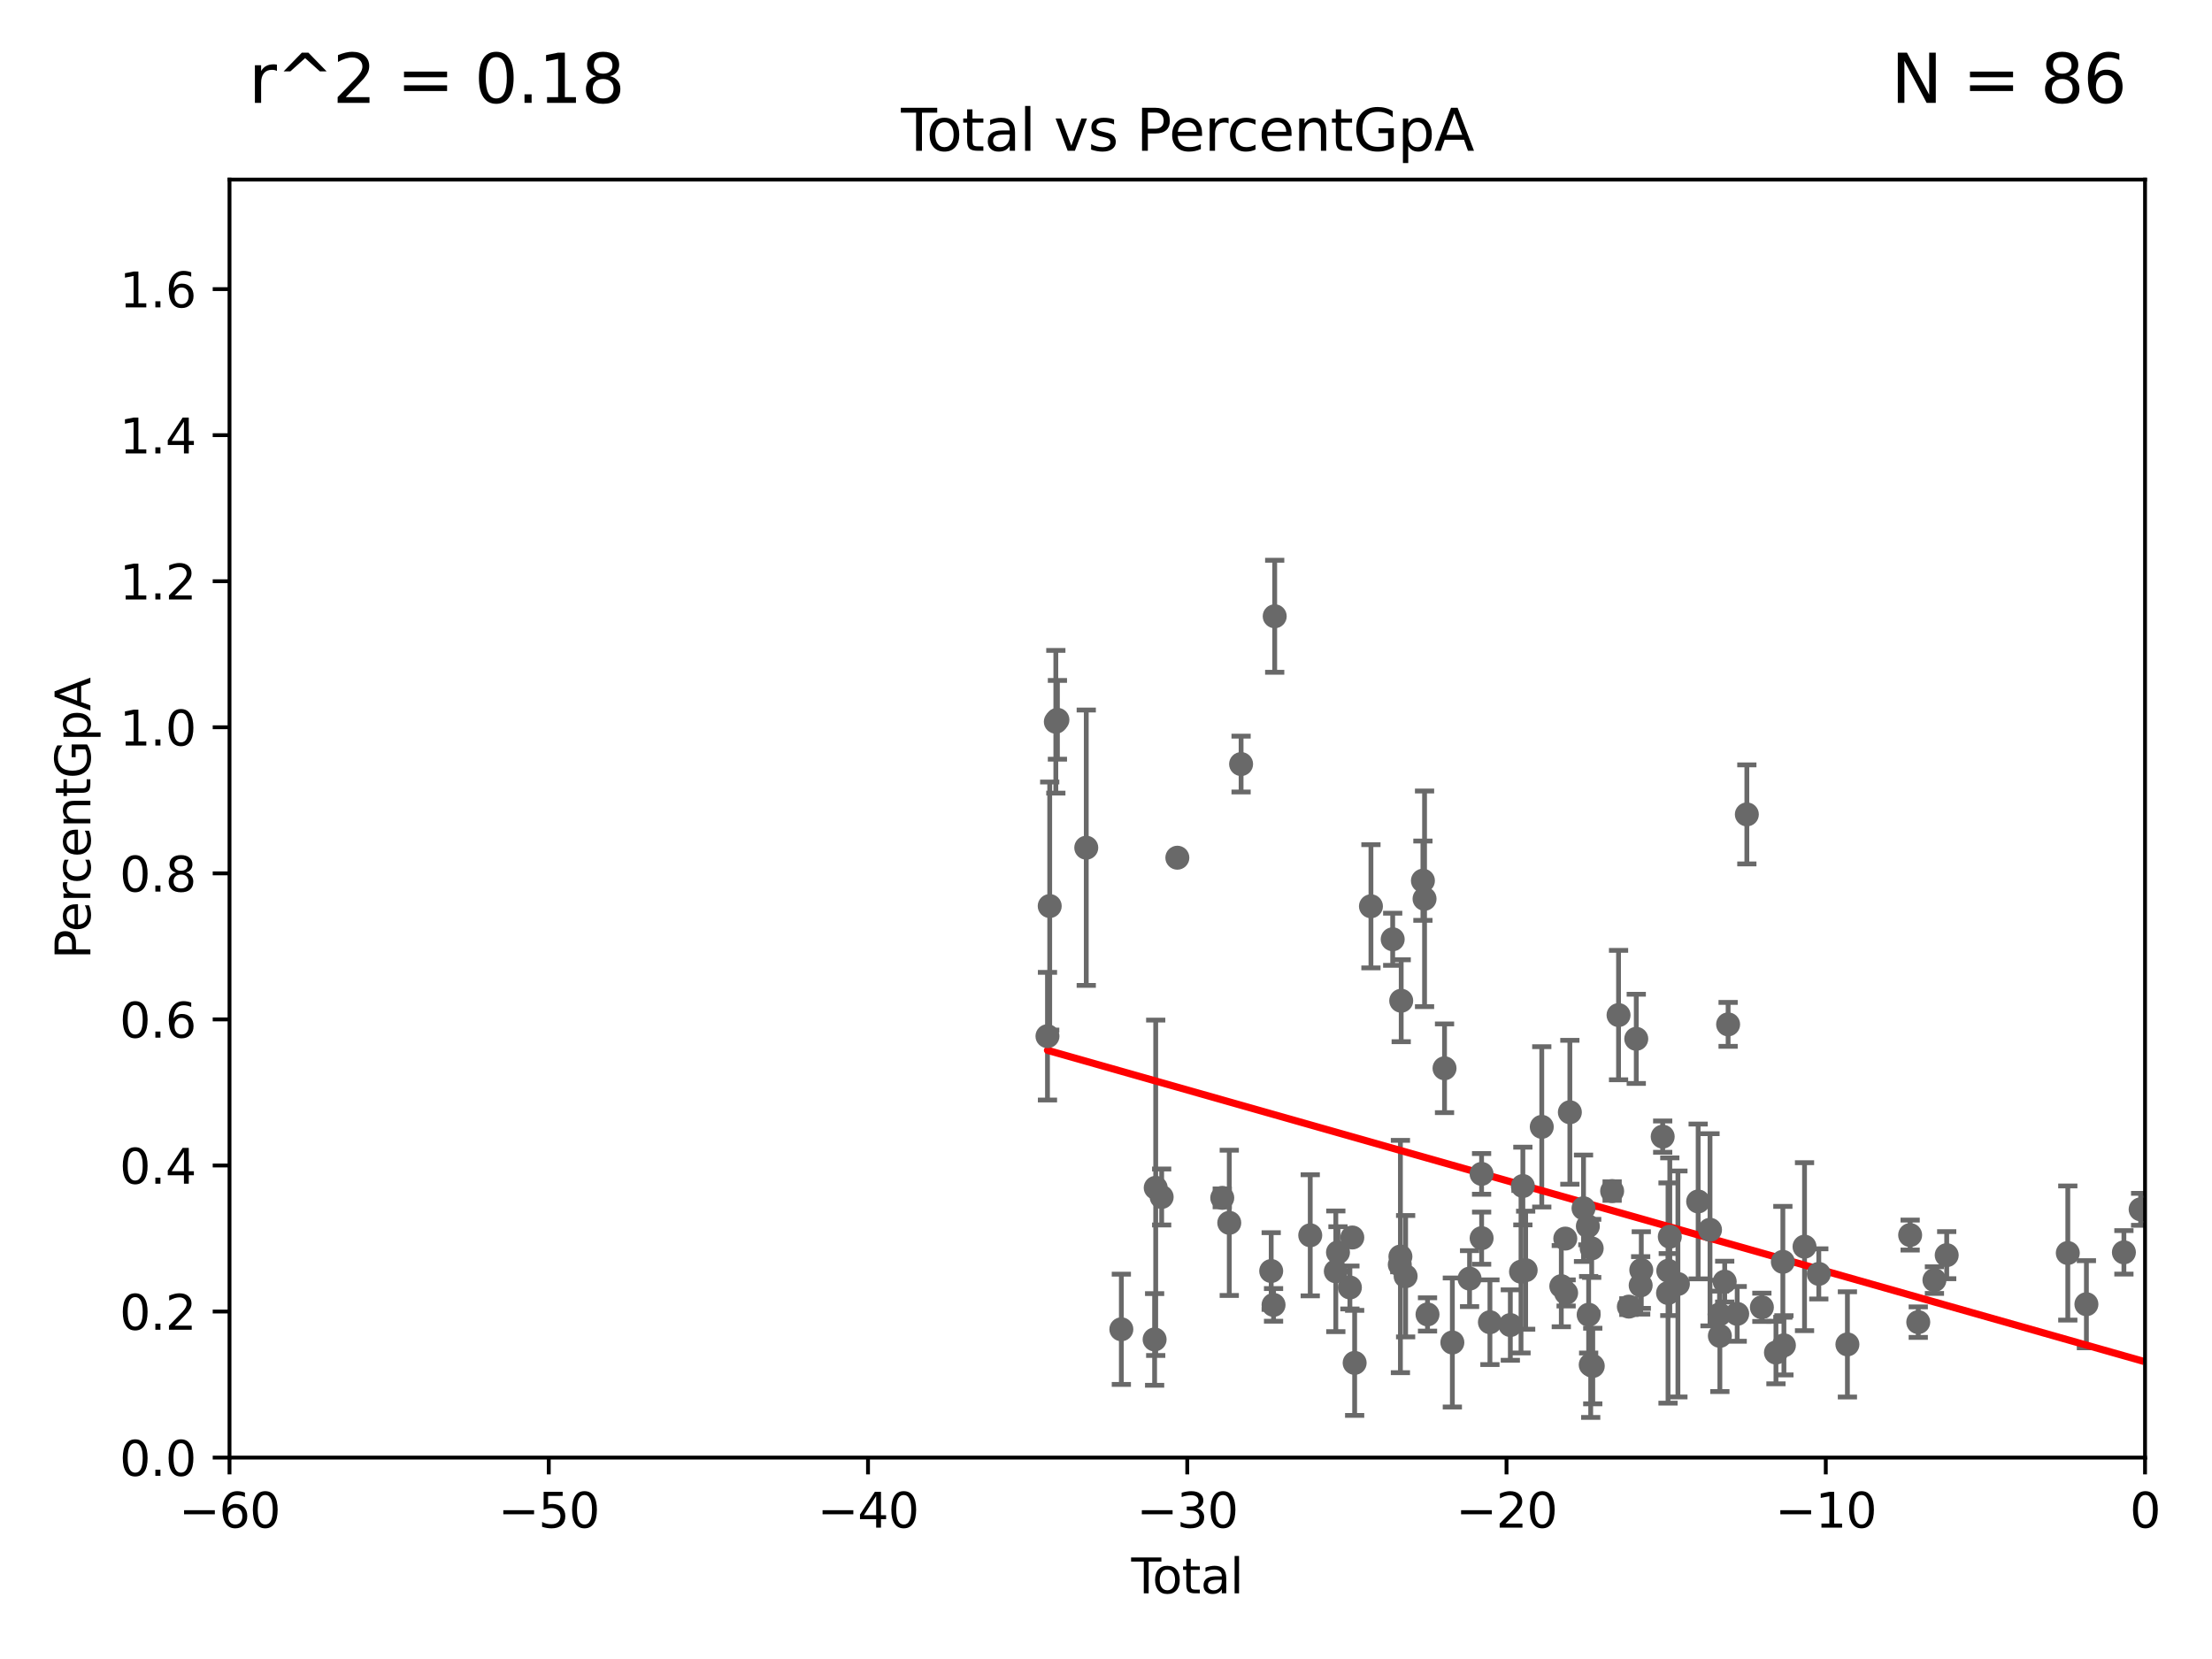 <?xml version="1.0" encoding="utf-8" standalone="no"?>
<!DOCTYPE svg PUBLIC "-//W3C//DTD SVG 1.1//EN"
  "http://www.w3.org/Graphics/SVG/1.1/DTD/svg11.dtd">
<svg xmlns:xlink="http://www.w3.org/1999/xlink" width="460.8pt" height="345.6pt" viewBox="0 0 460.8 345.6" xmlns="http://www.w3.org/2000/svg" version="1.1">
 <defs>
  <style type="text/css">*{stroke-linejoin: round; stroke-linecap: butt}</style>
 </defs>
 <g id="figure_1">
  <g id="patch_1">
   <path d="M 0 345.6 
L 460.8 345.6 
L 460.8 0 
L 0 0 
z
" style="fill: #ffffff"/>
  </g>
  <g id="axes_1">
   <g id="patch_2">
    <path d="M 47.81 303.64 
L 446.85 303.64 
L 446.85 37.411 
L 47.81 37.411 
z
" style="fill: #ffffff"/>
   </g>
   <g id="PathCollection_1">
    <defs>
     <path id="m108b24a7dd" d="M 0 1.118 
C 0.297 1.118 0.581 1 0.791 0.791 
C 1 0.581 1.118 0.297 1.118 0 
C 1.118 -0.297 1 -0.581 0.791 -0.791 
C 0.581 -1 0.297 -1.118 0 -1.118 
C -0.297 -1.118 -0.581 -1 -0.791 -0.791 
C -1 -0.581 -1.118 -0.297 -1.118 0 
C -1.118 0.297 -1 0.581 -0.791 0.791 
C -0.581 1 -0.297 1.118 0 1.118 
z
" style="stroke: #696969"/>
    </defs>
    <g clip-path="url(#pbfa2c4d613)">
     <use xlink:href="#m108b24a7dd" x="445.932" y="251.924" style="fill: #696969; stroke: #696969"/>
     <use xlink:href="#m108b24a7dd" x="245.264" y="178.676" style="fill: #696969; stroke: #696969"/>
     <use xlink:href="#m108b24a7dd" x="308.641" y="244.543" style="fill: #696969; stroke: #696969"/>
     <use xlink:href="#m108b24a7dd" x="308.65" y="257.933" style="fill: #696969; stroke: #696969"/>
     <use xlink:href="#m108b24a7dd" x="241.996" y="249.355" style="fill: #696969; stroke: #696969"/>
     <use xlink:href="#m108b24a7dd" x="240.756" y="247.439" style="fill: #696969; stroke: #696969"/>
     <use xlink:href="#m108b24a7dd" x="240.527" y="279.03" style="fill: #696969; stroke: #696969"/>
     <use xlink:href="#m108b24a7dd" x="310.378" y="275.444" style="fill: #696969; stroke: #696969"/>
     <use xlink:href="#m108b24a7dd" x="314.629" y="276.032" style="fill: #696969; stroke: #696969"/>
     <use xlink:href="#m108b24a7dd" x="306.137" y="266.36" style="fill: #696969; stroke: #696969"/>
     <use xlink:href="#m108b24a7dd" x="316.855" y="264.922" style="fill: #696969; stroke: #696969"/>
     <use xlink:href="#m108b24a7dd" x="317.824" y="264.604" style="fill: #696969; stroke: #696969"/>
     <use xlink:href="#m108b24a7dd" x="233.597" y="276.916" style="fill: #696969; stroke: #696969"/>
     <use xlink:href="#m108b24a7dd" x="321.18" y="234.746" style="fill: #696969; stroke: #696969"/>
     <use xlink:href="#m108b24a7dd" x="325.247" y="267.931" style="fill: #696969; stroke: #696969"/>
     <use xlink:href="#m108b24a7dd" x="326.078" y="258.022" style="fill: #696969; stroke: #696969"/>
     <use xlink:href="#m108b24a7dd" x="272.947" y="257.335" style="fill: #696969; stroke: #696969"/>
     <use xlink:href="#m108b24a7dd" x="327.03" y="231.703" style="fill: #696969; stroke: #696969"/>
     <use xlink:href="#m108b24a7dd" x="226.289" y="176.593" style="fill: #696969; stroke: #696969"/>
     <use xlink:href="#m108b24a7dd" x="317.24" y="247.07" style="fill: #696969; stroke: #696969"/>
     <use xlink:href="#m108b24a7dd" x="302.552" y="279.665" style="fill: #696969; stroke: #696969"/>
     <use xlink:href="#m108b24a7dd" x="300.922" y="222.541" style="fill: #696969; stroke: #696969"/>
     <use xlink:href="#m108b24a7dd" x="297.379" y="273.817" style="fill: #696969; stroke: #696969"/>
     <use xlink:href="#m108b24a7dd" x="278.275" y="264.835" style="fill: #696969; stroke: #696969"/>
     <use xlink:href="#m108b24a7dd" x="278.727" y="260.887" style="fill: #696969; stroke: #696969"/>
     <use xlink:href="#m108b24a7dd" x="281.208" y="268.204" style="fill: #696969; stroke: #696969"/>
     <use xlink:href="#m108b24a7dd" x="281.709" y="257.791" style="fill: #696969; stroke: #696969"/>
     <use xlink:href="#m108b24a7dd" x="265.545" y="128.379" style="fill: #696969; stroke: #696969"/>
     <use xlink:href="#m108b24a7dd" x="265.304" y="271.833" style="fill: #696969; stroke: #696969"/>
     <use xlink:href="#m108b24a7dd" x="264.813" y="264.777" style="fill: #696969; stroke: #696969"/>
     <use xlink:href="#m108b24a7dd" x="282.198" y="283.915" style="fill: #696969; stroke: #696969"/>
     <use xlink:href="#m108b24a7dd" x="285.593" y="188.792" style="fill: #696969; stroke: #696969"/>
     <use xlink:href="#m108b24a7dd" x="258.542" y="159.169" style="fill: #696969; stroke: #696969"/>
     <use xlink:href="#m108b24a7dd" x="290.124" y="195.67" style="fill: #696969; stroke: #696969"/>
     <use xlink:href="#m108b24a7dd" x="256.08" y="254.738" style="fill: #696969; stroke: #696969"/>
     <use xlink:href="#m108b24a7dd" x="291.601" y="263.444" style="fill: #696969; stroke: #696969"/>
     <use xlink:href="#m108b24a7dd" x="254.618" y="249.537" style="fill: #696969; stroke: #696969"/>
     <use xlink:href="#m108b24a7dd" x="291.732" y="261.758" style="fill: #696969; stroke: #696969"/>
     <use xlink:href="#m108b24a7dd" x="291.896" y="208.472" style="fill: #696969; stroke: #696969"/>
     <use xlink:href="#m108b24a7dd" x="292.817" y="265.857" style="fill: #696969; stroke: #696969"/>
     <use xlink:href="#m108b24a7dd" x="296.419" y="183.463" style="fill: #696969; stroke: #696969"/>
     <use xlink:href="#m108b24a7dd" x="296.76" y="187.24" style="fill: #696969; stroke: #696969"/>
     <use xlink:href="#m108b24a7dd" x="329.875" y="251.699" style="fill: #696969; stroke: #696969"/>
     <use xlink:href="#m108b24a7dd" x="330.779" y="255.442" style="fill: #696969; stroke: #696969"/>
     <use xlink:href="#m108b24a7dd" x="326.252" y="269.341" style="fill: #696969; stroke: #696969"/>
     <use xlink:href="#m108b24a7dd" x="331.374" y="284.315" style="fill: #696969; stroke: #696969"/>
     <use xlink:href="#m108b24a7dd" x="330.944" y="273.883" style="fill: #696969; stroke: #696969"/>
     <use xlink:href="#m108b24a7dd" x="358.281" y="278.294" style="fill: #696969; stroke: #696969"/>
     <use xlink:href="#m108b24a7dd" x="359.288" y="266.987" style="fill: #696969; stroke: #696969"/>
     <use xlink:href="#m108b24a7dd" x="359.998" y="213.398" style="fill: #696969; stroke: #696969"/>
     <use xlink:href="#m108b24a7dd" x="361.89" y="273.702" style="fill: #696969; stroke: #696969"/>
     <use xlink:href="#m108b24a7dd" x="363.9" y="169.654" style="fill: #696969; stroke: #696969"/>
     <use xlink:href="#m108b24a7dd" x="367.031" y="272.334" style="fill: #696969; stroke: #696969"/>
     <use xlink:href="#m108b24a7dd" x="369.964" y="281.76" style="fill: #696969; stroke: #696969"/>
     <use xlink:href="#m108b24a7dd" x="371.402" y="262.862" style="fill: #696969; stroke: #696969"/>
     <use xlink:href="#m108b24a7dd" x="356.227" y="256.186" style="fill: #696969; stroke: #696969"/>
     <use xlink:href="#m108b24a7dd" x="371.622" y="280.252" style="fill: #696969; stroke: #696969"/>
     <use xlink:href="#m108b24a7dd" x="378.889" y="265.375" style="fill: #696969; stroke: #696969"/>
     <use xlink:href="#m108b24a7dd" x="384.85" y="280.062" style="fill: #696969; stroke: #696969"/>
     <use xlink:href="#m108b24a7dd" x="397.918" y="257.285" style="fill: #696969; stroke: #696969"/>
     <use xlink:href="#m108b24a7dd" x="399.608" y="275.425" style="fill: #696969; stroke: #696969"/>
     <use xlink:href="#m108b24a7dd" x="402.976" y="266.665" style="fill: #696969; stroke: #696969"/>
     <use xlink:href="#m108b24a7dd" x="405.534" y="261.473" style="fill: #696969; stroke: #696969"/>
     <use xlink:href="#m108b24a7dd" x="430.761" y="261.026" style="fill: #696969; stroke: #696969"/>
     <use xlink:href="#m108b24a7dd" x="434.637" y="271.695" style="fill: #696969; stroke: #696969"/>
     <use xlink:href="#m108b24a7dd" x="442.449" y="260.885" style="fill: #696969; stroke: #696969"/>
     <use xlink:href="#m108b24a7dd" x="375.916" y="259.704" style="fill: #696969; stroke: #696969"/>
     <use xlink:href="#m108b24a7dd" x="353.757" y="250.286" style="fill: #696969; stroke: #696969"/>
     <use xlink:href="#m108b24a7dd" x="358.208" y="273.807" style="fill: #696969; stroke: #696969"/>
     <use xlink:href="#m108b24a7dd" x="347.85" y="257.632" style="fill: #696969; stroke: #696969"/>
     <use xlink:href="#m108b24a7dd" x="335.837" y="248.122" style="fill: #696969; stroke: #696969"/>
     <use xlink:href="#m108b24a7dd" x="331.579" y="260.062" style="fill: #696969; stroke: #696969"/>
     <use xlink:href="#m108b24a7dd" x="349.54" y="267.476" style="fill: #696969; stroke: #696969"/>
     <use xlink:href="#m108b24a7dd" x="218.209" y="215.856" style="fill: #696969; stroke: #696969"/>
     <use xlink:href="#m108b24a7dd" x="337.173" y="211.459" style="fill: #696969; stroke: #696969"/>
     <use xlink:href="#m108b24a7dd" x="339.321" y="272.193" style="fill: #696969; stroke: #696969"/>
     <use xlink:href="#m108b24a7dd" x="340.864" y="216.408" style="fill: #696969; stroke: #696969"/>
     <use xlink:href="#m108b24a7dd" x="341.783" y="267.765" style="fill: #696969; stroke: #696969"/>
     <use xlink:href="#m108b24a7dd" x="331.802" y="284.567" style="fill: #696969; stroke: #696969"/>
     <use xlink:href="#m108b24a7dd" x="218.674" y="188.745" style="fill: #696969; stroke: #696969"/>
     <use xlink:href="#m108b24a7dd" x="219.949" y="150.353" style="fill: #696969; stroke: #696969"/>
     <use xlink:href="#m108b24a7dd" x="346.37" y="236.78" style="fill: #696969; stroke: #696969"/>
     <use xlink:href="#m108b24a7dd" x="347.481" y="269.36" style="fill: #696969; stroke: #696969"/>
     <use xlink:href="#m108b24a7dd" x="220.28" y="149.949" style="fill: #696969; stroke: #696969"/>
     <use xlink:href="#m108b24a7dd" x="347.531" y="264.72" style="fill: #696969; stroke: #696969"/>
     <use xlink:href="#m108b24a7dd" x="341.909" y="264.575" style="fill: #696969; stroke: #696969"/>
    </g>
   </g>
   <g id="matplotlib.axis_1">
    <g id="xtick_1">
     <g id="line2d_1">
      <defs>
       <path id="m9e32093fad" d="M 0 0 
L 0 3.5 
" style="stroke: #000000; stroke-width: 0.8"/>
      </defs>
      <g>
       <use xlink:href="#m9e32093fad" x="47.81" y="303.64" style="stroke: #000000; stroke-width: 0.8"/>
      </g>
     </g>
     <g id="text_1">
      <!-- −60 -->
      <g transform="translate(37.258 318.238)scale(0.1 -0.1)">
       <defs>
        <path id="DejaVuSans-2212" d="M 678 2272 
L 4684 2272 
L 4684 1741 
L 678 1741 
L 678 2272 
z
" transform="scale(0.016)"/>
        <path id="DejaVuSans-36" d="M 2113 2584 
Q 1688 2584 1439 2293 
Q 1191 2003 1191 1497 
Q 1191 994 1439 701 
Q 1688 409 2113 409 
Q 2538 409 2786 701 
Q 3034 994 3034 1497 
Q 3034 2003 2786 2293 
Q 2538 2584 2113 2584 
z
M 3366 4563 
L 3366 3988 
Q 3128 4100 2886 4159 
Q 2644 4219 2406 4219 
Q 1781 4219 1451 3797 
Q 1122 3375 1075 2522 
Q 1259 2794 1537 2939 
Q 1816 3084 2150 3084 
Q 2853 3084 3261 2657 
Q 3669 2231 3669 1497 
Q 3669 778 3244 343 
Q 2819 -91 2113 -91 
Q 1303 -91 875 529 
Q 447 1150 447 2328 
Q 447 3434 972 4092 
Q 1497 4750 2381 4750 
Q 2619 4750 2861 4703 
Q 3103 4656 3366 4563 
z
" transform="scale(0.016)"/>
        <path id="DejaVuSans-30" d="M 2034 4250 
Q 1547 4250 1301 3770 
Q 1056 3291 1056 2328 
Q 1056 1369 1301 889 
Q 1547 409 2034 409 
Q 2525 409 2770 889 
Q 3016 1369 3016 2328 
Q 3016 3291 2770 3770 
Q 2525 4250 2034 4250 
z
M 2034 4750 
Q 2819 4750 3233 4129 
Q 3647 3509 3647 2328 
Q 3647 1150 3233 529 
Q 2819 -91 2034 -91 
Q 1250 -91 836 529 
Q 422 1150 422 2328 
Q 422 3509 836 4129 
Q 1250 4750 2034 4750 
z
" transform="scale(0.016)"/>
       </defs>
       <use xlink:href="#DejaVuSans-2212"/>
       <use xlink:href="#DejaVuSans-36" x="83.789"/>
       <use xlink:href="#DejaVuSans-30" x="147.412"/>
      </g>
     </g>
    </g>
    <g id="xtick_2">
     <g id="line2d_2">
      <g>
       <use xlink:href="#m9e32093fad" x="114.317" y="303.64" style="stroke: #000000; stroke-width: 0.8"/>
      </g>
     </g>
     <g id="text_2">
      <!-- −50 -->
      <g transform="translate(103.764 318.238)scale(0.1 -0.1)">
       <defs>
        <path id="DejaVuSans-35" d="M 691 4666 
L 3169 4666 
L 3169 4134 
L 1269 4134 
L 1269 2991 
Q 1406 3038 1543 3061 
Q 1681 3084 1819 3084 
Q 2600 3084 3056 2656 
Q 3513 2228 3513 1497 
Q 3513 744 3044 326 
Q 2575 -91 1722 -91 
Q 1428 -91 1123 -41 
Q 819 9 494 109 
L 494 744 
Q 775 591 1075 516 
Q 1375 441 1709 441 
Q 2250 441 2565 725 
Q 2881 1009 2881 1497 
Q 2881 1984 2565 2268 
Q 2250 2553 1709 2553 
Q 1456 2553 1204 2497 
Q 953 2441 691 2322 
L 691 4666 
z
" transform="scale(0.016)"/>
       </defs>
       <use xlink:href="#DejaVuSans-2212"/>
       <use xlink:href="#DejaVuSans-35" x="83.789"/>
       <use xlink:href="#DejaVuSans-30" x="147.412"/>
      </g>
     </g>
    </g>
    <g id="xtick_3">
     <g id="line2d_3">
      <g>
       <use xlink:href="#m9e32093fad" x="180.823" y="303.64" style="stroke: #000000; stroke-width: 0.8"/>
      </g>
     </g>
     <g id="text_3">
      <!-- −40 -->
      <g transform="translate(170.271 318.238)scale(0.1 -0.1)">
       <defs>
        <path id="DejaVuSans-34" d="M 2419 4116 
L 825 1625 
L 2419 1625 
L 2419 4116 
z
M 2253 4666 
L 3047 4666 
L 3047 1625 
L 3713 1625 
L 3713 1100 
L 3047 1100 
L 3047 0 
L 2419 0 
L 2419 1100 
L 313 1100 
L 313 1709 
L 2253 4666 
z
" transform="scale(0.016)"/>
       </defs>
       <use xlink:href="#DejaVuSans-2212"/>
       <use xlink:href="#DejaVuSans-34" x="83.789"/>
       <use xlink:href="#DejaVuSans-30" x="147.412"/>
      </g>
     </g>
    </g>
    <g id="xtick_4">
     <g id="line2d_4">
      <g>
       <use xlink:href="#m9e32093fad" x="247.33" y="303.64" style="stroke: #000000; stroke-width: 0.8"/>
      </g>
     </g>
     <g id="text_4">
      <!-- −30 -->
      <g transform="translate(236.778 318.238)scale(0.1 -0.1)">
       <defs>
        <path id="DejaVuSans-33" d="M 2597 2516 
Q 3050 2419 3304 2112 
Q 3559 1806 3559 1356 
Q 3559 666 3084 287 
Q 2609 -91 1734 -91 
Q 1441 -91 1130 -33 
Q 819 25 488 141 
L 488 750 
Q 750 597 1062 519 
Q 1375 441 1716 441 
Q 2309 441 2620 675 
Q 2931 909 2931 1356 
Q 2931 1769 2642 2001 
Q 2353 2234 1838 2234 
L 1294 2234 
L 1294 2753 
L 1863 2753 
Q 2328 2753 2575 2939 
Q 2822 3125 2822 3475 
Q 2822 3834 2567 4026 
Q 2313 4219 1838 4219 
Q 1578 4219 1281 4162 
Q 984 4106 628 3988 
L 628 4550 
Q 988 4650 1302 4700 
Q 1616 4750 1894 4750 
Q 2613 4750 3031 4423 
Q 3450 4097 3450 3541 
Q 3450 3153 3228 2886 
Q 3006 2619 2597 2516 
z
" transform="scale(0.016)"/>
       </defs>
       <use xlink:href="#DejaVuSans-2212"/>
       <use xlink:href="#DejaVuSans-33" x="83.789"/>
       <use xlink:href="#DejaVuSans-30" x="147.412"/>
      </g>
     </g>
    </g>
    <g id="xtick_5">
     <g id="line2d_5">
      <g>
       <use xlink:href="#m9e32093fad" x="313.837" y="303.64" style="stroke: #000000; stroke-width: 0.8"/>
      </g>
     </g>
     <g id="text_5">
      <!-- −20 -->
      <g transform="translate(303.284 318.238)scale(0.1 -0.1)">
       <defs>
        <path id="DejaVuSans-32" d="M 1228 531 
L 3431 531 
L 3431 0 
L 469 0 
L 469 531 
Q 828 903 1448 1529 
Q 2069 2156 2228 2338 
Q 2531 2678 2651 2914 
Q 2772 3150 2772 3378 
Q 2772 3750 2511 3984 
Q 2250 4219 1831 4219 
Q 1534 4219 1204 4116 
Q 875 4013 500 3803 
L 500 4441 
Q 881 4594 1212 4672 
Q 1544 4750 1819 4750 
Q 2544 4750 2975 4387 
Q 3406 4025 3406 3419 
Q 3406 3131 3298 2873 
Q 3191 2616 2906 2266 
Q 2828 2175 2409 1742 
Q 1991 1309 1228 531 
z
" transform="scale(0.016)"/>
       </defs>
       <use xlink:href="#DejaVuSans-2212"/>
       <use xlink:href="#DejaVuSans-32" x="83.789"/>
       <use xlink:href="#DejaVuSans-30" x="147.412"/>
      </g>
     </g>
    </g>
    <g id="xtick_6">
     <g id="line2d_6">
      <g>
       <use xlink:href="#m9e32093fad" x="380.343" y="303.64" style="stroke: #000000; stroke-width: 0.8"/>
      </g>
     </g>
     <g id="text_6">
      <!-- −10 -->
      <g transform="translate(369.791 318.238)scale(0.1 -0.1)">
       <defs>
        <path id="DejaVuSans-31" d="M 794 531 
L 1825 531 
L 1825 4091 
L 703 3866 
L 703 4441 
L 1819 4666 
L 2450 4666 
L 2450 531 
L 3481 531 
L 3481 0 
L 794 0 
L 794 531 
z
" transform="scale(0.016)"/>
       </defs>
       <use xlink:href="#DejaVuSans-2212"/>
       <use xlink:href="#DejaVuSans-31" x="83.789"/>
       <use xlink:href="#DejaVuSans-30" x="147.412"/>
      </g>
     </g>
    </g>
    <g id="xtick_7">
     <g id="line2d_7">
      <g>
       <use xlink:href="#m9e32093fad" x="446.85" y="303.64" style="stroke: #000000; stroke-width: 0.8"/>
      </g>
     </g>
     <g id="text_7">
      <!-- 0 -->
      <g transform="translate(443.669 318.238)scale(0.1 -0.1)">
       <use xlink:href="#DejaVuSans-30"/>
      </g>
     </g>
    </g>
    <g id="text_8">
     <!-- Total -->
     <g transform="translate(235.653 331.917)scale(0.1 -0.1)">
      <defs>
       <path id="DejaVuSans-54" d="M -19 4666 
L 3928 4666 
L 3928 4134 
L 2272 4134 
L 2272 0 
L 1638 0 
L 1638 4134 
L -19 4134 
L -19 4666 
z
" transform="scale(0.016)"/>
       <path id="DejaVuSans-6f" d="M 1959 3097 
Q 1497 3097 1228 2736 
Q 959 2375 959 1747 
Q 959 1119 1226 758 
Q 1494 397 1959 397 
Q 2419 397 2687 759 
Q 2956 1122 2956 1747 
Q 2956 2369 2687 2733 
Q 2419 3097 1959 3097 
z
M 1959 3584 
Q 2709 3584 3137 3096 
Q 3566 2609 3566 1747 
Q 3566 888 3137 398 
Q 2709 -91 1959 -91 
Q 1206 -91 779 398 
Q 353 888 353 1747 
Q 353 2609 779 3096 
Q 1206 3584 1959 3584 
z
" transform="scale(0.016)"/>
       <path id="DejaVuSans-74" d="M 1172 4494 
L 1172 3500 
L 2356 3500 
L 2356 3053 
L 1172 3053 
L 1172 1153 
Q 1172 725 1289 603 
Q 1406 481 1766 481 
L 2356 481 
L 2356 0 
L 1766 0 
Q 1100 0 847 248 
Q 594 497 594 1153 
L 594 3053 
L 172 3053 
L 172 3500 
L 594 3500 
L 594 4494 
L 1172 4494 
z
" transform="scale(0.016)"/>
       <path id="DejaVuSans-61" d="M 2194 1759 
Q 1497 1759 1228 1600 
Q 959 1441 959 1056 
Q 959 750 1161 570 
Q 1363 391 1709 391 
Q 2188 391 2477 730 
Q 2766 1069 2766 1631 
L 2766 1759 
L 2194 1759 
z
M 3341 1997 
L 3341 0 
L 2766 0 
L 2766 531 
Q 2569 213 2275 61 
Q 1981 -91 1556 -91 
Q 1019 -91 701 211 
Q 384 513 384 1019 
Q 384 1609 779 1909 
Q 1175 2209 1959 2209 
L 2766 2209 
L 2766 2266 
Q 2766 2663 2505 2880 
Q 2244 3097 1772 3097 
Q 1472 3097 1187 3025 
Q 903 2953 641 2809 
L 641 3341 
Q 956 3463 1253 3523 
Q 1550 3584 1831 3584 
Q 2591 3584 2966 3190 
Q 3341 2797 3341 1997 
z
" transform="scale(0.016)"/>
       <path id="DejaVuSans-6c" d="M 603 4863 
L 1178 4863 
L 1178 0 
L 603 0 
L 603 4863 
z
" transform="scale(0.016)"/>
      </defs>
      <use xlink:href="#DejaVuSans-54"/>
      <use xlink:href="#DejaVuSans-6f" x="44.084"/>
      <use xlink:href="#DejaVuSans-74" x="105.266"/>
      <use xlink:href="#DejaVuSans-61" x="144.475"/>
      <use xlink:href="#DejaVuSans-6c" x="205.754"/>
     </g>
    </g>
   </g>
   <g id="matplotlib.axis_2">
    <g id="ytick_1">
     <g id="line2d_8">
      <defs>
       <path id="med79b2b8ea" d="M 0 0 
L -3.5 0 
" style="stroke: #000000; stroke-width: 0.8"/>
      </defs>
      <g>
       <use xlink:href="#med79b2b8ea" x="47.81" y="303.64" style="stroke: #000000; stroke-width: 0.8"/>
      </g>
     </g>
     <g id="text_9">
      <!-- 0.0 -->
      <g transform="translate(24.907 307.439)scale(0.1 -0.1)">
       <defs>
        <path id="DejaVuSans-2e" d="M 684 794 
L 1344 794 
L 1344 0 
L 684 0 
L 684 794 
z
" transform="scale(0.016)"/>
       </defs>
       <use xlink:href="#DejaVuSans-30"/>
       <use xlink:href="#DejaVuSans-2e" x="63.623"/>
       <use xlink:href="#DejaVuSans-30" x="95.41"/>
      </g>
     </g>
    </g>
    <g id="ytick_2">
     <g id="line2d_9">
      <g>
       <use xlink:href="#med79b2b8ea" x="47.81" y="273.214" style="stroke: #000000; stroke-width: 0.8"/>
      </g>
     </g>
     <g id="text_10">
      <!-- 0.2 -->
      <g transform="translate(24.907 277.013)scale(0.1 -0.1)">
       <use xlink:href="#DejaVuSans-30"/>
       <use xlink:href="#DejaVuSans-2e" x="63.623"/>
       <use xlink:href="#DejaVuSans-32" x="95.41"/>
      </g>
     </g>
    </g>
    <g id="ytick_3">
     <g id="line2d_10">
      <g>
       <use xlink:href="#med79b2b8ea" x="47.81" y="242.788" style="stroke: #000000; stroke-width: 0.8"/>
      </g>
     </g>
     <g id="text_11">
      <!-- 0.4 -->
      <g transform="translate(24.907 246.587)scale(0.1 -0.1)">
       <use xlink:href="#DejaVuSans-30"/>
       <use xlink:href="#DejaVuSans-2e" x="63.623"/>
       <use xlink:href="#DejaVuSans-34" x="95.41"/>
      </g>
     </g>
    </g>
    <g id="ytick_4">
     <g id="line2d_11">
      <g>
       <use xlink:href="#med79b2b8ea" x="47.81" y="212.362" style="stroke: #000000; stroke-width: 0.8"/>
      </g>
     </g>
     <g id="text_12">
      <!-- 0.6 -->
      <g transform="translate(24.907 216.161)scale(0.1 -0.1)">
       <use xlink:href="#DejaVuSans-30"/>
       <use xlink:href="#DejaVuSans-2e" x="63.623"/>
       <use xlink:href="#DejaVuSans-36" x="95.41"/>
      </g>
     </g>
    </g>
    <g id="ytick_5">
     <g id="line2d_12">
      <g>
       <use xlink:href="#med79b2b8ea" x="47.81" y="181.935" style="stroke: #000000; stroke-width: 0.8"/>
      </g>
     </g>
     <g id="text_13">
      <!-- 0.8 -->
      <g transform="translate(24.907 185.735)scale(0.1 -0.1)">
       <defs>
        <path id="DejaVuSans-38" d="M 2034 2216 
Q 1584 2216 1326 1975 
Q 1069 1734 1069 1313 
Q 1069 891 1326 650 
Q 1584 409 2034 409 
Q 2484 409 2743 651 
Q 3003 894 3003 1313 
Q 3003 1734 2745 1975 
Q 2488 2216 2034 2216 
z
M 1403 2484 
Q 997 2584 770 2862 
Q 544 3141 544 3541 
Q 544 4100 942 4425 
Q 1341 4750 2034 4750 
Q 2731 4750 3128 4425 
Q 3525 4100 3525 3541 
Q 3525 3141 3298 2862 
Q 3072 2584 2669 2484 
Q 3125 2378 3379 2068 
Q 3634 1759 3634 1313 
Q 3634 634 3220 271 
Q 2806 -91 2034 -91 
Q 1263 -91 848 271 
Q 434 634 434 1313 
Q 434 1759 690 2068 
Q 947 2378 1403 2484 
z
M 1172 3481 
Q 1172 3119 1398 2916 
Q 1625 2713 2034 2713 
Q 2441 2713 2670 2916 
Q 2900 3119 2900 3481 
Q 2900 3844 2670 4047 
Q 2441 4250 2034 4250 
Q 1625 4250 1398 4047 
Q 1172 3844 1172 3481 
z
" transform="scale(0.016)"/>
       </defs>
       <use xlink:href="#DejaVuSans-30"/>
       <use xlink:href="#DejaVuSans-2e" x="63.623"/>
       <use xlink:href="#DejaVuSans-38" x="95.41"/>
      </g>
     </g>
    </g>
    <g id="ytick_6">
     <g id="line2d_13">
      <g>
       <use xlink:href="#med79b2b8ea" x="47.81" y="151.509" style="stroke: #000000; stroke-width: 0.8"/>
      </g>
     </g>
     <g id="text_14">
      <!-- 1.0 -->
      <g transform="translate(24.907 155.308)scale(0.1 -0.1)">
       <use xlink:href="#DejaVuSans-31"/>
       <use xlink:href="#DejaVuSans-2e" x="63.623"/>
       <use xlink:href="#DejaVuSans-30" x="95.41"/>
      </g>
     </g>
    </g>
    <g id="ytick_7">
     <g id="line2d_14">
      <g>
       <use xlink:href="#med79b2b8ea" x="47.81" y="121.083" style="stroke: #000000; stroke-width: 0.8"/>
      </g>
     </g>
     <g id="text_15">
      <!-- 1.2 -->
      <g transform="translate(24.907 124.882)scale(0.1 -0.1)">
       <use xlink:href="#DejaVuSans-31"/>
       <use xlink:href="#DejaVuSans-2e" x="63.623"/>
       <use xlink:href="#DejaVuSans-32" x="95.41"/>
      </g>
     </g>
    </g>
    <g id="ytick_8">
     <g id="line2d_15">
      <g>
       <use xlink:href="#med79b2b8ea" x="47.81" y="90.657" style="stroke: #000000; stroke-width: 0.8"/>
      </g>
     </g>
     <g id="text_16">
      <!-- 1.4 -->
      <g transform="translate(24.907 94.456)scale(0.1 -0.1)">
       <use xlink:href="#DejaVuSans-31"/>
       <use xlink:href="#DejaVuSans-2e" x="63.623"/>
       <use xlink:href="#DejaVuSans-34" x="95.41"/>
      </g>
     </g>
    </g>
    <g id="ytick_9">
     <g id="line2d_16">
      <g>
       <use xlink:href="#med79b2b8ea" x="47.81" y="60.231" style="stroke: #000000; stroke-width: 0.8"/>
      </g>
     </g>
     <g id="text_17">
      <!-- 1.6 -->
      <g transform="translate(24.907 64.03)scale(0.1 -0.1)">
       <use xlink:href="#DejaVuSans-31"/>
       <use xlink:href="#DejaVuSans-2e" x="63.623"/>
       <use xlink:href="#DejaVuSans-36" x="95.41"/>
      </g>
     </g>
    </g>
    <g id="text_18">
     <!-- PercentGpA -->
     <g transform="translate(18.827 199.802)rotate(-90)scale(0.1 -0.1)">
      <defs>
       <path id="DejaVuSans-50" d="M 1259 4147 
L 1259 2394 
L 2053 2394 
Q 2494 2394 2734 2622 
Q 2975 2850 2975 3272 
Q 2975 3691 2734 3919 
Q 2494 4147 2053 4147 
L 1259 4147 
z
M 628 4666 
L 2053 4666 
Q 2838 4666 3239 4311 
Q 3641 3956 3641 3272 
Q 3641 2581 3239 2228 
Q 2838 1875 2053 1875 
L 1259 1875 
L 1259 0 
L 628 0 
L 628 4666 
z
" transform="scale(0.016)"/>
       <path id="DejaVuSans-65" d="M 3597 1894 
L 3597 1613 
L 953 1613 
Q 991 1019 1311 708 
Q 1631 397 2203 397 
Q 2534 397 2845 478 
Q 3156 559 3463 722 
L 3463 178 
Q 3153 47 2828 -22 
Q 2503 -91 2169 -91 
Q 1331 -91 842 396 
Q 353 884 353 1716 
Q 353 2575 817 3079 
Q 1281 3584 2069 3584 
Q 2775 3584 3186 3129 
Q 3597 2675 3597 1894 
z
M 3022 2063 
Q 3016 2534 2758 2815 
Q 2500 3097 2075 3097 
Q 1594 3097 1305 2825 
Q 1016 2553 972 2059 
L 3022 2063 
z
" transform="scale(0.016)"/>
       <path id="DejaVuSans-72" d="M 2631 2963 
Q 2534 3019 2420 3045 
Q 2306 3072 2169 3072 
Q 1681 3072 1420 2755 
Q 1159 2438 1159 1844 
L 1159 0 
L 581 0 
L 581 3500 
L 1159 3500 
L 1159 2956 
Q 1341 3275 1631 3429 
Q 1922 3584 2338 3584 
Q 2397 3584 2469 3576 
Q 2541 3569 2628 3553 
L 2631 2963 
z
" transform="scale(0.016)"/>
       <path id="DejaVuSans-63" d="M 3122 3366 
L 3122 2828 
Q 2878 2963 2633 3030 
Q 2388 3097 2138 3097 
Q 1578 3097 1268 2742 
Q 959 2388 959 1747 
Q 959 1106 1268 751 
Q 1578 397 2138 397 
Q 2388 397 2633 464 
Q 2878 531 3122 666 
L 3122 134 
Q 2881 22 2623 -34 
Q 2366 -91 2075 -91 
Q 1284 -91 818 406 
Q 353 903 353 1747 
Q 353 2603 823 3093 
Q 1294 3584 2113 3584 
Q 2378 3584 2631 3529 
Q 2884 3475 3122 3366 
z
" transform="scale(0.016)"/>
       <path id="DejaVuSans-6e" d="M 3513 2113 
L 3513 0 
L 2938 0 
L 2938 2094 
Q 2938 2591 2744 2837 
Q 2550 3084 2163 3084 
Q 1697 3084 1428 2787 
Q 1159 2491 1159 1978 
L 1159 0 
L 581 0 
L 581 3500 
L 1159 3500 
L 1159 2956 
Q 1366 3272 1645 3428 
Q 1925 3584 2291 3584 
Q 2894 3584 3203 3211 
Q 3513 2838 3513 2113 
z
" transform="scale(0.016)"/>
       <path id="DejaVuSans-47" d="M 3809 666 
L 3809 1919 
L 2778 1919 
L 2778 2438 
L 4434 2438 
L 4434 434 
Q 4069 175 3628 42 
Q 3188 -91 2688 -91 
Q 1594 -91 976 548 
Q 359 1188 359 2328 
Q 359 3472 976 4111 
Q 1594 4750 2688 4750 
Q 3144 4750 3555 4637 
Q 3966 4525 4313 4306 
L 4313 3634 
Q 3963 3931 3569 4081 
Q 3175 4231 2741 4231 
Q 1884 4231 1454 3753 
Q 1025 3275 1025 2328 
Q 1025 1384 1454 906 
Q 1884 428 2741 428 
Q 3075 428 3337 486 
Q 3600 544 3809 666 
z
" transform="scale(0.016)"/>
       <path id="DejaVuSans-70" d="M 1159 525 
L 1159 -1331 
L 581 -1331 
L 581 3500 
L 1159 3500 
L 1159 2969 
Q 1341 3281 1617 3432 
Q 1894 3584 2278 3584 
Q 2916 3584 3314 3078 
Q 3713 2572 3713 1747 
Q 3713 922 3314 415 
Q 2916 -91 2278 -91 
Q 1894 -91 1617 61 
Q 1341 213 1159 525 
z
M 3116 1747 
Q 3116 2381 2855 2742 
Q 2594 3103 2138 3103 
Q 1681 3103 1420 2742 
Q 1159 2381 1159 1747 
Q 1159 1113 1420 752 
Q 1681 391 2138 391 
Q 2594 391 2855 752 
Q 3116 1113 3116 1747 
z
" transform="scale(0.016)"/>
       <path id="DejaVuSans-41" d="M 2188 4044 
L 1331 1722 
L 3047 1722 
L 2188 4044 
z
M 1831 4666 
L 2547 4666 
L 4325 0 
L 3669 0 
L 3244 1197 
L 1141 1197 
L 716 0 
L 50 0 
L 1831 4666 
z
" transform="scale(0.016)"/>
      </defs>
      <use xlink:href="#DejaVuSans-50"/>
      <use xlink:href="#DejaVuSans-65" x="56.678"/>
      <use xlink:href="#DejaVuSans-72" x="118.201"/>
      <use xlink:href="#DejaVuSans-63" x="157.064"/>
      <use xlink:href="#DejaVuSans-65" x="212.045"/>
      <use xlink:href="#DejaVuSans-6e" x="273.568"/>
      <use xlink:href="#DejaVuSans-74" x="336.947"/>
      <use xlink:href="#DejaVuSans-47" x="376.156"/>
      <use xlink:href="#DejaVuSans-70" x="453.646"/>
      <use xlink:href="#DejaVuSans-41" x="517.123"/>
     </g>
    </g>
   </g>
   <g id="LineCollection_1">
    <path d="M 445.932 255.254 
L 445.932 248.594 
" clip-path="url(#pbfa2c4d613)" style="fill: none; stroke: #696969"/>
    <path d="M 245.264 179.206 
L 245.264 178.147 
" clip-path="url(#pbfa2c4d613)" style="fill: none; stroke: #696969"/>
    <path d="M 308.641 248.782 
L 308.641 240.304 
" clip-path="url(#pbfa2c4d613)" style="fill: none; stroke: #696969"/>
    <path d="M 308.65 263.366 
L 308.65 252.499 
" clip-path="url(#pbfa2c4d613)" style="fill: none; stroke: #696969"/>
    <path d="M 241.996 255.185 
L 241.996 243.525 
" clip-path="url(#pbfa2c4d613)" style="fill: none; stroke: #696969"/>
    <path d="M 240.756 282.373 
L 240.756 212.505 
" clip-path="url(#pbfa2c4d613)" style="fill: none; stroke: #696969"/>
    <path d="M 240.527 288.574 
L 240.527 269.485 
" clip-path="url(#pbfa2c4d613)" style="fill: none; stroke: #696969"/>
    <path d="M 310.378 284.267 
L 310.378 266.62 
" clip-path="url(#pbfa2c4d613)" style="fill: none; stroke: #696969"/>
    <path d="M 314.629 283.366 
L 314.629 268.698 
" clip-path="url(#pbfa2c4d613)" style="fill: none; stroke: #696969"/>
    <path d="M 306.137 272.184 
L 306.137 260.537 
" clip-path="url(#pbfa2c4d613)" style="fill: none; stroke: #696969"/>
    <path d="M 316.855 281.841 
L 316.855 248.004 
" clip-path="url(#pbfa2c4d613)" style="fill: none; stroke: #696969"/>
    <path d="M 317.824 276.896 
L 317.824 252.311 
" clip-path="url(#pbfa2c4d613)" style="fill: none; stroke: #696969"/>
    <path d="M 233.597 288.398 
L 233.597 265.434 
" clip-path="url(#pbfa2c4d613)" style="fill: none; stroke: #696969"/>
    <path d="M 321.18 251.446 
L 321.18 218.046 
" clip-path="url(#pbfa2c4d613)" style="fill: none; stroke: #696969"/>
    <path d="M 325.247 276.388 
L 325.247 259.474 
" clip-path="url(#pbfa2c4d613)" style="fill: none; stroke: #696969"/>
    <path d="M 326.078 258.557 
L 326.078 257.488 
" clip-path="url(#pbfa2c4d613)" style="fill: none; stroke: #696969"/>
    <path d="M 272.947 269.948 
L 272.947 244.723 
" clip-path="url(#pbfa2c4d613)" style="fill: none; stroke: #696969"/>
    <path d="M 327.03 246.692 
L 327.03 216.715 
" clip-path="url(#pbfa2c4d613)" style="fill: none; stroke: #696969"/>
    <path d="M 226.289 205.275 
L 226.289 147.912 
" clip-path="url(#pbfa2c4d613)" style="fill: none; stroke: #696969"/>
    <path d="M 317.24 255.164 
L 317.24 238.976 
" clip-path="url(#pbfa2c4d613)" style="fill: none; stroke: #696969"/>
    <path d="M 302.552 293.104 
L 302.552 266.226 
" clip-path="url(#pbfa2c4d613)" style="fill: none; stroke: #696969"/>
    <path d="M 300.922 231.786 
L 300.922 213.297 
" clip-path="url(#pbfa2c4d613)" style="fill: none; stroke: #696969"/>
    <path d="M 297.379 277.282 
L 297.379 270.352 
" clip-path="url(#pbfa2c4d613)" style="fill: none; stroke: #696969"/>
    <path d="M 278.275 277.401 
L 278.275 252.268 
" clip-path="url(#pbfa2c4d613)" style="fill: none; stroke: #696969"/>
    <path d="M 278.727 266.228 
L 278.727 255.545 
" clip-path="url(#pbfa2c4d613)" style="fill: none; stroke: #696969"/>
    <path d="M 281.208 272.676 
L 281.208 263.732 
" clip-path="url(#pbfa2c4d613)" style="fill: none; stroke: #696969"/>
    <path d="M 281.709 258.503 
L 281.709 257.079 
" clip-path="url(#pbfa2c4d613)" style="fill: none; stroke: #696969"/>
    <path d="M 265.545 140.046 
L 265.545 116.711 
" clip-path="url(#pbfa2c4d613)" style="fill: none; stroke: #696969"/>
    <path d="M 265.304 275.235 
L 265.304 268.431 
" clip-path="url(#pbfa2c4d613)" style="fill: none; stroke: #696969"/>
    <path d="M 264.813 272.769 
L 264.813 256.785 
" clip-path="url(#pbfa2c4d613)" style="fill: none; stroke: #696969"/>
    <path d="M 282.198 294.853 
L 282.198 272.976 
" clip-path="url(#pbfa2c4d613)" style="fill: none; stroke: #696969"/>
    <path d="M 285.593 201.627 
L 285.593 175.958 
" clip-path="url(#pbfa2c4d613)" style="fill: none; stroke: #696969"/>
    <path d="M 258.542 164.985 
L 258.542 153.353 
" clip-path="url(#pbfa2c4d613)" style="fill: none; stroke: #696969"/>
    <path d="M 290.124 201.1 
L 290.124 190.24 
" clip-path="url(#pbfa2c4d613)" style="fill: none; stroke: #696969"/>
    <path d="M 256.08 269.868 
L 256.08 239.608 
" clip-path="url(#pbfa2c4d613)" style="fill: none; stroke: #696969"/>
    <path d="M 291.601 264.95 
L 291.601 261.937 
" clip-path="url(#pbfa2c4d613)" style="fill: none; stroke: #696969"/>
    <path d="M 254.618 251.404 
L 254.618 247.669 
" clip-path="url(#pbfa2c4d613)" style="fill: none; stroke: #696969"/>
    <path d="M 291.732 285.953 
L 291.732 237.562 
" clip-path="url(#pbfa2c4d613)" style="fill: none; stroke: #696969"/>
    <path d="M 291.896 217.005 
L 291.896 199.938 
" clip-path="url(#pbfa2c4d613)" style="fill: none; stroke: #696969"/>
    <path d="M 292.817 278.505 
L 292.817 253.209 
" clip-path="url(#pbfa2c4d613)" style="fill: none; stroke: #696969"/>
    <path d="M 296.419 191.723 
L 296.419 175.204 
" clip-path="url(#pbfa2c4d613)" style="fill: none; stroke: #696969"/>
    <path d="M 296.76 209.699 
L 296.76 164.781 
" clip-path="url(#pbfa2c4d613)" style="fill: none; stroke: #696969"/>
    <path d="M 329.875 262.783 
L 329.875 240.615 
" clip-path="url(#pbfa2c4d613)" style="fill: none; stroke: #696969"/>
    <path d="M 330.779 259.323 
L 330.779 251.56 
" clip-path="url(#pbfa2c4d613)" style="fill: none; stroke: #696969"/>
    <path d="M 326.252 272.064 
L 326.252 266.618 
" clip-path="url(#pbfa2c4d613)" style="fill: none; stroke: #696969"/>
    <path d="M 331.374 295.271 
L 331.374 273.36 
" clip-path="url(#pbfa2c4d613)" style="fill: none; stroke: #696969"/>
    <path d="M 330.944 281.857 
L 330.944 265.908 
" clip-path="url(#pbfa2c4d613)" style="fill: none; stroke: #696969"/>
    <path d="M 358.281 289.885 
L 358.281 266.702 
" clip-path="url(#pbfa2c4d613)" style="fill: none; stroke: #696969"/>
    <path d="M 359.288 271.235 
L 359.288 262.739 
" clip-path="url(#pbfa2c4d613)" style="fill: none; stroke: #696969"/>
    <path d="M 359.998 217.974 
L 359.998 208.822 
" clip-path="url(#pbfa2c4d613)" style="fill: none; stroke: #696969"/>
    <path d="M 361.89 279.403 
L 361.89 268.001 
" clip-path="url(#pbfa2c4d613)" style="fill: none; stroke: #696969"/>
    <path d="M 363.9 179.968 
L 363.9 159.34 
" clip-path="url(#pbfa2c4d613)" style="fill: none; stroke: #696969"/>
    <path d="M 367.031 275.279 
L 367.031 269.388 
" clip-path="url(#pbfa2c4d613)" style="fill: none; stroke: #696969"/>
    <path d="M 369.964 288.269 
L 369.964 275.25 
" clip-path="url(#pbfa2c4d613)" style="fill: none; stroke: #696969"/>
    <path d="M 371.402 274.409 
L 371.402 251.316 
" clip-path="url(#pbfa2c4d613)" style="fill: none; stroke: #696969"/>
    <path d="M 356.227 276.207 
L 356.227 236.166 
" clip-path="url(#pbfa2c4d613)" style="fill: none; stroke: #696969"/>
    <path d="M 371.622 286.42 
L 371.622 274.083 
" clip-path="url(#pbfa2c4d613)" style="fill: none; stroke: #696969"/>
    <path d="M 378.889 270.6 
L 378.889 260.149 
" clip-path="url(#pbfa2c4d613)" style="fill: none; stroke: #696969"/>
    <path d="M 384.85 291.026 
L 384.85 269.098 
" clip-path="url(#pbfa2c4d613)" style="fill: none; stroke: #696969"/>
    <path d="M 397.918 260.406 
L 397.918 254.164 
" clip-path="url(#pbfa2c4d613)" style="fill: none; stroke: #696969"/>
    <path d="M 399.608 278.606 
L 399.608 272.243 
" clip-path="url(#pbfa2c4d613)" style="fill: none; stroke: #696969"/>
    <path d="M 402.976 269.444 
L 402.976 263.887 
" clip-path="url(#pbfa2c4d613)" style="fill: none; stroke: #696969"/>
    <path d="M 405.534 266.378 
L 405.534 256.569 
" clip-path="url(#pbfa2c4d613)" style="fill: none; stroke: #696969"/>
    <path d="M 430.761 274.996 
L 430.761 247.056 
" clip-path="url(#pbfa2c4d613)" style="fill: none; stroke: #696969"/>
    <path d="M 434.637 280.772 
L 434.637 262.618 
" clip-path="url(#pbfa2c4d613)" style="fill: none; stroke: #696969"/>
    <path d="M 442.449 265.413 
L 442.449 256.357 
" clip-path="url(#pbfa2c4d613)" style="fill: none; stroke: #696969"/>
    <path d="M 375.916 277.199 
L 375.916 242.209 
" clip-path="url(#pbfa2c4d613)" style="fill: none; stroke: #696969"/>
    <path d="M 353.757 266.412 
L 353.757 234.159 
" clip-path="url(#pbfa2c4d613)" style="fill: none; stroke: #696969"/>
    <path d="M 358.208 278.649 
L 358.208 268.964 
" clip-path="url(#pbfa2c4d613)" style="fill: none; stroke: #696969"/>
    <path d="M 347.85 274.054 
L 347.85 241.209 
" clip-path="url(#pbfa2c4d613)" style="fill: none; stroke: #696969"/>
    <path d="M 335.837 250.053 
L 335.837 246.192 
" clip-path="url(#pbfa2c4d613)" style="fill: none; stroke: #696969"/>
    <path d="M 331.579 266.111 
L 331.579 254.013 
" clip-path="url(#pbfa2c4d613)" style="fill: none; stroke: #696969"/>
    <path d="M 349.54 291.012 
L 349.54 243.939 
" clip-path="url(#pbfa2c4d613)" style="fill: none; stroke: #696969"/>
    <path d="M 218.209 229.149 
L 218.209 202.563 
" clip-path="url(#pbfa2c4d613)" style="fill: none; stroke: #696969"/>
    <path d="M 337.173 224.938 
L 337.173 197.979 
" clip-path="url(#pbfa2c4d613)" style="fill: none; stroke: #696969"/>
    <path d="M 339.321 273.839 
L 339.321 270.546 
" clip-path="url(#pbfa2c4d613)" style="fill: none; stroke: #696969"/>
    <path d="M 340.864 225.696 
L 340.864 207.119 
" clip-path="url(#pbfa2c4d613)" style="fill: none; stroke: #696969"/>
    <path d="M 341.783 273.751 
L 341.783 261.779 
" clip-path="url(#pbfa2c4d613)" style="fill: none; stroke: #696969"/>
    <path d="M 331.802 292.443 
L 331.802 276.691 
" clip-path="url(#pbfa2c4d613)" style="fill: none; stroke: #696969"/>
    <path d="M 218.674 214.584 
L 218.674 162.907 
" clip-path="url(#pbfa2c4d613)" style="fill: none; stroke: #696969"/>
    <path d="M 219.949 165.216 
L 219.949 135.49 
" clip-path="url(#pbfa2c4d613)" style="fill: none; stroke: #696969"/>
    <path d="M 346.37 240.038 
L 346.37 233.522 
" clip-path="url(#pbfa2c4d613)" style="fill: none; stroke: #696969"/>
    <path d="M 347.481 292.297 
L 347.481 246.423 
" clip-path="url(#pbfa2c4d613)" style="fill: none; stroke: #696969"/>
    <path d="M 220.28 158.155 
L 220.28 141.744 
" clip-path="url(#pbfa2c4d613)" style="fill: none; stroke: #696969"/>
    <path d="M 347.531 268.3 
L 347.531 261.14 
" clip-path="url(#pbfa2c4d613)" style="fill: none; stroke: #696969"/>
    <path d="M 341.909 272.559 
L 341.909 256.592 
" clip-path="url(#pbfa2c4d613)" style="fill: none; stroke: #696969"/>
   </g>
   <g id="line2d_17">
    <defs>
     <path id="ma646495b80" d="M 2 0 
L -2 -0 
" style="stroke: #696969"/>
    </defs>
    <g clip-path="url(#pbfa2c4d613)">
     <use xlink:href="#ma646495b80" x="445.932" y="255.254" style="fill: #696969; stroke: #696969"/>
     <use xlink:href="#ma646495b80" x="245.264" y="179.206" style="fill: #696969; stroke: #696969"/>
     <use xlink:href="#ma646495b80" x="308.641" y="248.782" style="fill: #696969; stroke: #696969"/>
     <use xlink:href="#ma646495b80" x="308.65" y="263.366" style="fill: #696969; stroke: #696969"/>
     <use xlink:href="#ma646495b80" x="241.996" y="255.185" style="fill: #696969; stroke: #696969"/>
     <use xlink:href="#ma646495b80" x="240.756" y="282.373" style="fill: #696969; stroke: #696969"/>
     <use xlink:href="#ma646495b80" x="240.527" y="288.574" style="fill: #696969; stroke: #696969"/>
     <use xlink:href="#ma646495b80" x="310.378" y="284.267" style="fill: #696969; stroke: #696969"/>
     <use xlink:href="#ma646495b80" x="314.629" y="283.366" style="fill: #696969; stroke: #696969"/>
     <use xlink:href="#ma646495b80" x="306.137" y="272.184" style="fill: #696969; stroke: #696969"/>
     <use xlink:href="#ma646495b80" x="316.855" y="281.841" style="fill: #696969; stroke: #696969"/>
     <use xlink:href="#ma646495b80" x="317.824" y="276.896" style="fill: #696969; stroke: #696969"/>
     <use xlink:href="#ma646495b80" x="233.597" y="288.398" style="fill: #696969; stroke: #696969"/>
     <use xlink:href="#ma646495b80" x="321.18" y="251.446" style="fill: #696969; stroke: #696969"/>
     <use xlink:href="#ma646495b80" x="325.247" y="276.388" style="fill: #696969; stroke: #696969"/>
     <use xlink:href="#ma646495b80" x="326.078" y="258.557" style="fill: #696969; stroke: #696969"/>
     <use xlink:href="#ma646495b80" x="272.947" y="269.948" style="fill: #696969; stroke: #696969"/>
     <use xlink:href="#ma646495b80" x="327.03" y="246.692" style="fill: #696969; stroke: #696969"/>
     <use xlink:href="#ma646495b80" x="226.289" y="205.275" style="fill: #696969; stroke: #696969"/>
     <use xlink:href="#ma646495b80" x="317.24" y="255.164" style="fill: #696969; stroke: #696969"/>
     <use xlink:href="#ma646495b80" x="302.552" y="293.104" style="fill: #696969; stroke: #696969"/>
     <use xlink:href="#ma646495b80" x="300.922" y="231.786" style="fill: #696969; stroke: #696969"/>
     <use xlink:href="#ma646495b80" x="297.379" y="277.282" style="fill: #696969; stroke: #696969"/>
     <use xlink:href="#ma646495b80" x="278.275" y="277.401" style="fill: #696969; stroke: #696969"/>
     <use xlink:href="#ma646495b80" x="278.727" y="266.228" style="fill: #696969; stroke: #696969"/>
     <use xlink:href="#ma646495b80" x="281.208" y="272.676" style="fill: #696969; stroke: #696969"/>
     <use xlink:href="#ma646495b80" x="281.709" y="258.503" style="fill: #696969; stroke: #696969"/>
     <use xlink:href="#ma646495b80" x="265.545" y="140.046" style="fill: #696969; stroke: #696969"/>
     <use xlink:href="#ma646495b80" x="265.304" y="275.235" style="fill: #696969; stroke: #696969"/>
     <use xlink:href="#ma646495b80" x="264.813" y="272.769" style="fill: #696969; stroke: #696969"/>
     <use xlink:href="#ma646495b80" x="282.198" y="294.853" style="fill: #696969; stroke: #696969"/>
     <use xlink:href="#ma646495b80" x="285.593" y="201.627" style="fill: #696969; stroke: #696969"/>
     <use xlink:href="#ma646495b80" x="258.542" y="164.985" style="fill: #696969; stroke: #696969"/>
     <use xlink:href="#ma646495b80" x="290.124" y="201.1" style="fill: #696969; stroke: #696969"/>
     <use xlink:href="#ma646495b80" x="256.08" y="269.868" style="fill: #696969; stroke: #696969"/>
     <use xlink:href="#ma646495b80" x="291.601" y="264.95" style="fill: #696969; stroke: #696969"/>
     <use xlink:href="#ma646495b80" x="254.618" y="251.404" style="fill: #696969; stroke: #696969"/>
     <use xlink:href="#ma646495b80" x="291.732" y="285.953" style="fill: #696969; stroke: #696969"/>
     <use xlink:href="#ma646495b80" x="291.896" y="217.005" style="fill: #696969; stroke: #696969"/>
     <use xlink:href="#ma646495b80" x="292.817" y="278.505" style="fill: #696969; stroke: #696969"/>
     <use xlink:href="#ma646495b80" x="296.419" y="191.723" style="fill: #696969; stroke: #696969"/>
     <use xlink:href="#ma646495b80" x="296.76" y="209.699" style="fill: #696969; stroke: #696969"/>
     <use xlink:href="#ma646495b80" x="329.875" y="262.783" style="fill: #696969; stroke: #696969"/>
     <use xlink:href="#ma646495b80" x="330.779" y="259.323" style="fill: #696969; stroke: #696969"/>
     <use xlink:href="#ma646495b80" x="326.252" y="272.064" style="fill: #696969; stroke: #696969"/>
     <use xlink:href="#ma646495b80" x="331.374" y="295.271" style="fill: #696969; stroke: #696969"/>
     <use xlink:href="#ma646495b80" x="330.944" y="281.857" style="fill: #696969; stroke: #696969"/>
     <use xlink:href="#ma646495b80" x="358.281" y="289.885" style="fill: #696969; stroke: #696969"/>
     <use xlink:href="#ma646495b80" x="359.288" y="271.235" style="fill: #696969; stroke: #696969"/>
     <use xlink:href="#ma646495b80" x="359.998" y="217.974" style="fill: #696969; stroke: #696969"/>
     <use xlink:href="#ma646495b80" x="361.89" y="279.403" style="fill: #696969; stroke: #696969"/>
     <use xlink:href="#ma646495b80" x="363.9" y="179.968" style="fill: #696969; stroke: #696969"/>
     <use xlink:href="#ma646495b80" x="367.031" y="275.279" style="fill: #696969; stroke: #696969"/>
     <use xlink:href="#ma646495b80" x="369.964" y="288.269" style="fill: #696969; stroke: #696969"/>
     <use xlink:href="#ma646495b80" x="371.402" y="274.409" style="fill: #696969; stroke: #696969"/>
     <use xlink:href="#ma646495b80" x="356.227" y="276.207" style="fill: #696969; stroke: #696969"/>
     <use xlink:href="#ma646495b80" x="371.622" y="286.42" style="fill: #696969; stroke: #696969"/>
     <use xlink:href="#ma646495b80" x="378.889" y="270.6" style="fill: #696969; stroke: #696969"/>
     <use xlink:href="#ma646495b80" x="384.85" y="291.026" style="fill: #696969; stroke: #696969"/>
     <use xlink:href="#ma646495b80" x="397.918" y="260.406" style="fill: #696969; stroke: #696969"/>
     <use xlink:href="#ma646495b80" x="399.608" y="278.606" style="fill: #696969; stroke: #696969"/>
     <use xlink:href="#ma646495b80" x="402.976" y="269.444" style="fill: #696969; stroke: #696969"/>
     <use xlink:href="#ma646495b80" x="405.534" y="266.378" style="fill: #696969; stroke: #696969"/>
     <use xlink:href="#ma646495b80" x="430.761" y="274.996" style="fill: #696969; stroke: #696969"/>
     <use xlink:href="#ma646495b80" x="434.637" y="280.772" style="fill: #696969; stroke: #696969"/>
     <use xlink:href="#ma646495b80" x="442.449" y="265.413" style="fill: #696969; stroke: #696969"/>
     <use xlink:href="#ma646495b80" x="375.916" y="277.199" style="fill: #696969; stroke: #696969"/>
     <use xlink:href="#ma646495b80" x="353.757" y="266.412" style="fill: #696969; stroke: #696969"/>
     <use xlink:href="#ma646495b80" x="358.208" y="278.649" style="fill: #696969; stroke: #696969"/>
     <use xlink:href="#ma646495b80" x="347.85" y="274.054" style="fill: #696969; stroke: #696969"/>
     <use xlink:href="#ma646495b80" x="335.837" y="250.053" style="fill: #696969; stroke: #696969"/>
     <use xlink:href="#ma646495b80" x="331.579" y="266.111" style="fill: #696969; stroke: #696969"/>
     <use xlink:href="#ma646495b80" x="349.54" y="291.012" style="fill: #696969; stroke: #696969"/>
     <use xlink:href="#ma646495b80" x="218.209" y="229.149" style="fill: #696969; stroke: #696969"/>
     <use xlink:href="#ma646495b80" x="337.173" y="224.938" style="fill: #696969; stroke: #696969"/>
     <use xlink:href="#ma646495b80" x="339.321" y="273.839" style="fill: #696969; stroke: #696969"/>
     <use xlink:href="#ma646495b80" x="340.864" y="225.696" style="fill: #696969; stroke: #696969"/>
     <use xlink:href="#ma646495b80" x="341.783" y="273.751" style="fill: #696969; stroke: #696969"/>
     <use xlink:href="#ma646495b80" x="331.802" y="292.443" style="fill: #696969; stroke: #696969"/>
     <use xlink:href="#ma646495b80" x="218.674" y="214.584" style="fill: #696969; stroke: #696969"/>
     <use xlink:href="#ma646495b80" x="219.949" y="165.216" style="fill: #696969; stroke: #696969"/>
     <use xlink:href="#ma646495b80" x="346.37" y="240.038" style="fill: #696969; stroke: #696969"/>
     <use xlink:href="#ma646495b80" x="347.481" y="292.297" style="fill: #696969; stroke: #696969"/>
     <use xlink:href="#ma646495b80" x="220.28" y="158.155" style="fill: #696969; stroke: #696969"/>
     <use xlink:href="#ma646495b80" x="347.531" y="268.3" style="fill: #696969; stroke: #696969"/>
     <use xlink:href="#ma646495b80" x="341.909" y="272.559" style="fill: #696969; stroke: #696969"/>
    </g>
   </g>
   <g id="line2d_18">
    <g clip-path="url(#pbfa2c4d613)">
     <use xlink:href="#ma646495b80" x="445.932" y="248.594" style="fill: #696969; stroke: #696969"/>
     <use xlink:href="#ma646495b80" x="245.264" y="178.147" style="fill: #696969; stroke: #696969"/>
     <use xlink:href="#ma646495b80" x="308.641" y="240.304" style="fill: #696969; stroke: #696969"/>
     <use xlink:href="#ma646495b80" x="308.65" y="252.499" style="fill: #696969; stroke: #696969"/>
     <use xlink:href="#ma646495b80" x="241.996" y="243.525" style="fill: #696969; stroke: #696969"/>
     <use xlink:href="#ma646495b80" x="240.756" y="212.505" style="fill: #696969; stroke: #696969"/>
     <use xlink:href="#ma646495b80" x="240.527" y="269.485" style="fill: #696969; stroke: #696969"/>
     <use xlink:href="#ma646495b80" x="310.378" y="266.62" style="fill: #696969; stroke: #696969"/>
     <use xlink:href="#ma646495b80" x="314.629" y="268.698" style="fill: #696969; stroke: #696969"/>
     <use xlink:href="#ma646495b80" x="306.137" y="260.537" style="fill: #696969; stroke: #696969"/>
     <use xlink:href="#ma646495b80" x="316.855" y="248.004" style="fill: #696969; stroke: #696969"/>
     <use xlink:href="#ma646495b80" x="317.824" y="252.311" style="fill: #696969; stroke: #696969"/>
     <use xlink:href="#ma646495b80" x="233.597" y="265.434" style="fill: #696969; stroke: #696969"/>
     <use xlink:href="#ma646495b80" x="321.18" y="218.046" style="fill: #696969; stroke: #696969"/>
     <use xlink:href="#ma646495b80" x="325.247" y="259.474" style="fill: #696969; stroke: #696969"/>
     <use xlink:href="#ma646495b80" x="326.078" y="257.488" style="fill: #696969; stroke: #696969"/>
     <use xlink:href="#ma646495b80" x="272.947" y="244.723" style="fill: #696969; stroke: #696969"/>
     <use xlink:href="#ma646495b80" x="327.03" y="216.715" style="fill: #696969; stroke: #696969"/>
     <use xlink:href="#ma646495b80" x="226.289" y="147.912" style="fill: #696969; stroke: #696969"/>
     <use xlink:href="#ma646495b80" x="317.24" y="238.976" style="fill: #696969; stroke: #696969"/>
     <use xlink:href="#ma646495b80" x="302.552" y="266.226" style="fill: #696969; stroke: #696969"/>
     <use xlink:href="#ma646495b80" x="300.922" y="213.297" style="fill: #696969; stroke: #696969"/>
     <use xlink:href="#ma646495b80" x="297.379" y="270.352" style="fill: #696969; stroke: #696969"/>
     <use xlink:href="#ma646495b80" x="278.275" y="252.268" style="fill: #696969; stroke: #696969"/>
     <use xlink:href="#ma646495b80" x="278.727" y="255.545" style="fill: #696969; stroke: #696969"/>
     <use xlink:href="#ma646495b80" x="281.208" y="263.732" style="fill: #696969; stroke: #696969"/>
     <use xlink:href="#ma646495b80" x="281.709" y="257.079" style="fill: #696969; stroke: #696969"/>
     <use xlink:href="#ma646495b80" x="265.545" y="116.711" style="fill: #696969; stroke: #696969"/>
     <use xlink:href="#ma646495b80" x="265.304" y="268.431" style="fill: #696969; stroke: #696969"/>
     <use xlink:href="#ma646495b80" x="264.813" y="256.785" style="fill: #696969; stroke: #696969"/>
     <use xlink:href="#ma646495b80" x="282.198" y="272.976" style="fill: #696969; stroke: #696969"/>
     <use xlink:href="#ma646495b80" x="285.593" y="175.958" style="fill: #696969; stroke: #696969"/>
     <use xlink:href="#ma646495b80" x="258.542" y="153.353" style="fill: #696969; stroke: #696969"/>
     <use xlink:href="#ma646495b80" x="290.124" y="190.24" style="fill: #696969; stroke: #696969"/>
     <use xlink:href="#ma646495b80" x="256.08" y="239.608" style="fill: #696969; stroke: #696969"/>
     <use xlink:href="#ma646495b80" x="291.601" y="261.937" style="fill: #696969; stroke: #696969"/>
     <use xlink:href="#ma646495b80" x="254.618" y="247.669" style="fill: #696969; stroke: #696969"/>
     <use xlink:href="#ma646495b80" x="291.732" y="237.562" style="fill: #696969; stroke: #696969"/>
     <use xlink:href="#ma646495b80" x="291.896" y="199.938" style="fill: #696969; stroke: #696969"/>
     <use xlink:href="#ma646495b80" x="292.817" y="253.209" style="fill: #696969; stroke: #696969"/>
     <use xlink:href="#ma646495b80" x="296.419" y="175.204" style="fill: #696969; stroke: #696969"/>
     <use xlink:href="#ma646495b80" x="296.76" y="164.781" style="fill: #696969; stroke: #696969"/>
     <use xlink:href="#ma646495b80" x="329.875" y="240.615" style="fill: #696969; stroke: #696969"/>
     <use xlink:href="#ma646495b80" x="330.779" y="251.56" style="fill: #696969; stroke: #696969"/>
     <use xlink:href="#ma646495b80" x="326.252" y="266.618" style="fill: #696969; stroke: #696969"/>
     <use xlink:href="#ma646495b80" x="331.374" y="273.36" style="fill: #696969; stroke: #696969"/>
     <use xlink:href="#ma646495b80" x="330.944" y="265.908" style="fill: #696969; stroke: #696969"/>
     <use xlink:href="#ma646495b80" x="358.281" y="266.702" style="fill: #696969; stroke: #696969"/>
     <use xlink:href="#ma646495b80" x="359.288" y="262.739" style="fill: #696969; stroke: #696969"/>
     <use xlink:href="#ma646495b80" x="359.998" y="208.822" style="fill: #696969; stroke: #696969"/>
     <use xlink:href="#ma646495b80" x="361.89" y="268.001" style="fill: #696969; stroke: #696969"/>
     <use xlink:href="#ma646495b80" x="363.9" y="159.34" style="fill: #696969; stroke: #696969"/>
     <use xlink:href="#ma646495b80" x="367.031" y="269.388" style="fill: #696969; stroke: #696969"/>
     <use xlink:href="#ma646495b80" x="369.964" y="275.25" style="fill: #696969; stroke: #696969"/>
     <use xlink:href="#ma646495b80" x="371.402" y="251.316" style="fill: #696969; stroke: #696969"/>
     <use xlink:href="#ma646495b80" x="356.227" y="236.166" style="fill: #696969; stroke: #696969"/>
     <use xlink:href="#ma646495b80" x="371.622" y="274.083" style="fill: #696969; stroke: #696969"/>
     <use xlink:href="#ma646495b80" x="378.889" y="260.149" style="fill: #696969; stroke: #696969"/>
     <use xlink:href="#ma646495b80" x="384.85" y="269.098" style="fill: #696969; stroke: #696969"/>
     <use xlink:href="#ma646495b80" x="397.918" y="254.164" style="fill: #696969; stroke: #696969"/>
     <use xlink:href="#ma646495b80" x="399.608" y="272.243" style="fill: #696969; stroke: #696969"/>
     <use xlink:href="#ma646495b80" x="402.976" y="263.887" style="fill: #696969; stroke: #696969"/>
     <use xlink:href="#ma646495b80" x="405.534" y="256.569" style="fill: #696969; stroke: #696969"/>
     <use xlink:href="#ma646495b80" x="430.761" y="247.056" style="fill: #696969; stroke: #696969"/>
     <use xlink:href="#ma646495b80" x="434.637" y="262.618" style="fill: #696969; stroke: #696969"/>
     <use xlink:href="#ma646495b80" x="442.449" y="256.357" style="fill: #696969; stroke: #696969"/>
     <use xlink:href="#ma646495b80" x="375.916" y="242.209" style="fill: #696969; stroke: #696969"/>
     <use xlink:href="#ma646495b80" x="353.757" y="234.159" style="fill: #696969; stroke: #696969"/>
     <use xlink:href="#ma646495b80" x="358.208" y="268.964" style="fill: #696969; stroke: #696969"/>
     <use xlink:href="#ma646495b80" x="347.85" y="241.209" style="fill: #696969; stroke: #696969"/>
     <use xlink:href="#ma646495b80" x="335.837" y="246.192" style="fill: #696969; stroke: #696969"/>
     <use xlink:href="#ma646495b80" x="331.579" y="254.013" style="fill: #696969; stroke: #696969"/>
     <use xlink:href="#ma646495b80" x="349.54" y="243.939" style="fill: #696969; stroke: #696969"/>
     <use xlink:href="#ma646495b80" x="218.209" y="202.563" style="fill: #696969; stroke: #696969"/>
     <use xlink:href="#ma646495b80" x="337.173" y="197.979" style="fill: #696969; stroke: #696969"/>
     <use xlink:href="#ma646495b80" x="339.321" y="270.546" style="fill: #696969; stroke: #696969"/>
     <use xlink:href="#ma646495b80" x="340.864" y="207.119" style="fill: #696969; stroke: #696969"/>
     <use xlink:href="#ma646495b80" x="341.783" y="261.779" style="fill: #696969; stroke: #696969"/>
     <use xlink:href="#ma646495b80" x="331.802" y="276.691" style="fill: #696969; stroke: #696969"/>
     <use xlink:href="#ma646495b80" x="218.674" y="162.907" style="fill: #696969; stroke: #696969"/>
     <use xlink:href="#ma646495b80" x="219.949" y="135.49" style="fill: #696969; stroke: #696969"/>
     <use xlink:href="#ma646495b80" x="346.37" y="233.522" style="fill: #696969; stroke: #696969"/>
     <use xlink:href="#ma646495b80" x="347.481" y="246.423" style="fill: #696969; stroke: #696969"/>
     <use xlink:href="#ma646495b80" x="220.28" y="141.744" style="fill: #696969; stroke: #696969"/>
     <use xlink:href="#ma646495b80" x="347.531" y="261.14" style="fill: #696969; stroke: #696969"/>
     <use xlink:href="#ma646495b80" x="341.909" y="256.592" style="fill: #696969; stroke: #696969"/>
    </g>
   </g>
   <g id="line2d_19">
    <path d="M 445.932 283.415 
L 245.264 226.473 
L 308.641 244.457 
L 308.65 244.459 
L 241.996 225.545 
L 240.756 225.194 
L 240.527 225.129 
L 310.378 244.95 
L 314.629 246.156 
L 306.137 243.746 
L 316.855 246.788 
L 317.824 247.062 
L 233.597 223.162 
L 321.18 248.015 
L 325.247 249.169 
L 326.078 249.405 
L 272.947 234.328 
L 327.03 249.675 
L 226.289 221.088 
L 317.24 246.897 
L 302.552 242.729 
L 300.922 242.266 
L 297.379 241.261 
L 278.275 235.84 
L 278.727 235.968 
L 281.208 236.672 
L 281.709 236.814 
L 265.545 232.228 
L 265.304 232.159 
L 264.813 232.02 
L 282.198 236.953 
L 285.593 237.917 
L 258.542 230.241 
L 290.124 239.202 
L 256.08 229.542 
L 291.601 239.621 
L 254.618 229.127 
L 291.732 239.658 
L 291.896 239.705 
L 292.817 239.966 
L 296.419 240.988 
L 296.76 241.085 
L 329.875 250.482 
L 330.779 250.739 
L 326.252 249.454 
L 331.374 250.908 
L 330.944 250.785 
L 358.281 258.543 
L 359.288 258.828 
L 359.998 259.03 
L 361.89 259.567 
L 363.9 260.137 
L 367.031 261.026 
L 369.964 261.858 
L 371.402 262.266 
L 356.227 257.96 
L 371.622 262.328 
L 378.889 264.39 
L 384.85 266.082 
L 397.918 269.79 
L 399.608 270.269 
L 402.976 271.225 
L 405.534 271.951 
L 430.761 279.109 
L 434.637 280.21 
L 442.449 282.426 
L 375.916 263.547 
L 353.757 257.259 
L 358.208 258.522 
L 347.85 255.583 
L 335.837 252.174 
L 331.579 250.965 
L 349.54 256.062 
L 218.209 218.796 
L 337.173 252.553 
L 339.321 253.162 
L 340.864 253.6 
L 341.783 253.861 
L 331.802 251.029 
L 218.674 218.927 
L 219.949 219.289 
L 346.37 255.163 
L 347.481 255.478 
L 220.28 219.383 
L 347.531 255.492 
L 341.909 253.897 
" clip-path="url(#pbfa2c4d613)" style="fill: none; stroke: #ff0000; stroke-width: 1.5; stroke-linecap: square"/>
   </g>
   <g id="line2d_20">
    <defs>
     <path id="mfada04ce6d" d="M 0 2 
C 0.53 2 1.039 1.789 1.414 1.414 
C 1.789 1.039 2 0.53 2 0 
C 2 -0.53 1.789 -1.039 1.414 -1.414 
C 1.039 -1.789 0.53 -2 0 -2 
C -0.53 -2 -1.039 -1.789 -1.414 -1.414 
C -1.789 -1.039 -2 -0.53 -2 0 
C -2 0.53 -1.789 1.039 -1.414 1.414 
C -1.039 1.789 -0.53 2 0 2 
z
" style="stroke: #696969"/>
    </defs>
    <g clip-path="url(#pbfa2c4d613)">
     <use xlink:href="#mfada04ce6d" x="445.932" y="251.924" style="fill: #696969; stroke: #696969"/>
     <use xlink:href="#mfada04ce6d" x="245.264" y="178.676" style="fill: #696969; stroke: #696969"/>
     <use xlink:href="#mfada04ce6d" x="308.641" y="244.543" style="fill: #696969; stroke: #696969"/>
     <use xlink:href="#mfada04ce6d" x="308.65" y="257.933" style="fill: #696969; stroke: #696969"/>
     <use xlink:href="#mfada04ce6d" x="241.996" y="249.355" style="fill: #696969; stroke: #696969"/>
     <use xlink:href="#mfada04ce6d" x="240.756" y="247.439" style="fill: #696969; stroke: #696969"/>
     <use xlink:href="#mfada04ce6d" x="240.527" y="279.03" style="fill: #696969; stroke: #696969"/>
     <use xlink:href="#mfada04ce6d" x="310.378" y="275.444" style="fill: #696969; stroke: #696969"/>
     <use xlink:href="#mfada04ce6d" x="314.629" y="276.032" style="fill: #696969; stroke: #696969"/>
     <use xlink:href="#mfada04ce6d" x="306.137" y="266.36" style="fill: #696969; stroke: #696969"/>
     <use xlink:href="#mfada04ce6d" x="316.855" y="264.922" style="fill: #696969; stroke: #696969"/>
     <use xlink:href="#mfada04ce6d" x="317.824" y="264.604" style="fill: #696969; stroke: #696969"/>
     <use xlink:href="#mfada04ce6d" x="233.597" y="276.916" style="fill: #696969; stroke: #696969"/>
     <use xlink:href="#mfada04ce6d" x="321.18" y="234.746" style="fill: #696969; stroke: #696969"/>
     <use xlink:href="#mfada04ce6d" x="325.247" y="267.931" style="fill: #696969; stroke: #696969"/>
     <use xlink:href="#mfada04ce6d" x="326.078" y="258.022" style="fill: #696969; stroke: #696969"/>
     <use xlink:href="#mfada04ce6d" x="272.947" y="257.335" style="fill: #696969; stroke: #696969"/>
     <use xlink:href="#mfada04ce6d" x="327.03" y="231.703" style="fill: #696969; stroke: #696969"/>
     <use xlink:href="#mfada04ce6d" x="226.289" y="176.593" style="fill: #696969; stroke: #696969"/>
     <use xlink:href="#mfada04ce6d" x="317.24" y="247.07" style="fill: #696969; stroke: #696969"/>
     <use xlink:href="#mfada04ce6d" x="302.552" y="279.665" style="fill: #696969; stroke: #696969"/>
     <use xlink:href="#mfada04ce6d" x="300.922" y="222.541" style="fill: #696969; stroke: #696969"/>
     <use xlink:href="#mfada04ce6d" x="297.379" y="273.817" style="fill: #696969; stroke: #696969"/>
     <use xlink:href="#mfada04ce6d" x="278.275" y="264.835" style="fill: #696969; stroke: #696969"/>
     <use xlink:href="#mfada04ce6d" x="278.727" y="260.887" style="fill: #696969; stroke: #696969"/>
     <use xlink:href="#mfada04ce6d" x="281.208" y="268.204" style="fill: #696969; stroke: #696969"/>
     <use xlink:href="#mfada04ce6d" x="281.709" y="257.791" style="fill: #696969; stroke: #696969"/>
     <use xlink:href="#mfada04ce6d" x="265.545" y="128.379" style="fill: #696969; stroke: #696969"/>
     <use xlink:href="#mfada04ce6d" x="265.304" y="271.833" style="fill: #696969; stroke: #696969"/>
     <use xlink:href="#mfada04ce6d" x="264.813" y="264.777" style="fill: #696969; stroke: #696969"/>
     <use xlink:href="#mfada04ce6d" x="282.198" y="283.915" style="fill: #696969; stroke: #696969"/>
     <use xlink:href="#mfada04ce6d" x="285.593" y="188.792" style="fill: #696969; stroke: #696969"/>
     <use xlink:href="#mfada04ce6d" x="258.542" y="159.169" style="fill: #696969; stroke: #696969"/>
     <use xlink:href="#mfada04ce6d" x="290.124" y="195.67" style="fill: #696969; stroke: #696969"/>
     <use xlink:href="#mfada04ce6d" x="256.08" y="254.738" style="fill: #696969; stroke: #696969"/>
     <use xlink:href="#mfada04ce6d" x="291.601" y="263.444" style="fill: #696969; stroke: #696969"/>
     <use xlink:href="#mfada04ce6d" x="254.618" y="249.537" style="fill: #696969; stroke: #696969"/>
     <use xlink:href="#mfada04ce6d" x="291.732" y="261.758" style="fill: #696969; stroke: #696969"/>
     <use xlink:href="#mfada04ce6d" x="291.896" y="208.472" style="fill: #696969; stroke: #696969"/>
     <use xlink:href="#mfada04ce6d" x="292.817" y="265.857" style="fill: #696969; stroke: #696969"/>
     <use xlink:href="#mfada04ce6d" x="296.419" y="183.463" style="fill: #696969; stroke: #696969"/>
     <use xlink:href="#mfada04ce6d" x="296.76" y="187.24" style="fill: #696969; stroke: #696969"/>
     <use xlink:href="#mfada04ce6d" x="329.875" y="251.699" style="fill: #696969; stroke: #696969"/>
     <use xlink:href="#mfada04ce6d" x="330.779" y="255.442" style="fill: #696969; stroke: #696969"/>
     <use xlink:href="#mfada04ce6d" x="326.252" y="269.341" style="fill: #696969; stroke: #696969"/>
     <use xlink:href="#mfada04ce6d" x="331.374" y="284.315" style="fill: #696969; stroke: #696969"/>
     <use xlink:href="#mfada04ce6d" x="330.944" y="273.883" style="fill: #696969; stroke: #696969"/>
     <use xlink:href="#mfada04ce6d" x="358.281" y="278.294" style="fill: #696969; stroke: #696969"/>
     <use xlink:href="#mfada04ce6d" x="359.288" y="266.987" style="fill: #696969; stroke: #696969"/>
     <use xlink:href="#mfada04ce6d" x="359.998" y="213.398" style="fill: #696969; stroke: #696969"/>
     <use xlink:href="#mfada04ce6d" x="361.89" y="273.702" style="fill: #696969; stroke: #696969"/>
     <use xlink:href="#mfada04ce6d" x="363.9" y="169.654" style="fill: #696969; stroke: #696969"/>
     <use xlink:href="#mfada04ce6d" x="367.031" y="272.334" style="fill: #696969; stroke: #696969"/>
     <use xlink:href="#mfada04ce6d" x="369.964" y="281.76" style="fill: #696969; stroke: #696969"/>
     <use xlink:href="#mfada04ce6d" x="371.402" y="262.862" style="fill: #696969; stroke: #696969"/>
     <use xlink:href="#mfada04ce6d" x="356.227" y="256.186" style="fill: #696969; stroke: #696969"/>
     <use xlink:href="#mfada04ce6d" x="371.622" y="280.252" style="fill: #696969; stroke: #696969"/>
     <use xlink:href="#mfada04ce6d" x="378.889" y="265.375" style="fill: #696969; stroke: #696969"/>
     <use xlink:href="#mfada04ce6d" x="384.85" y="280.062" style="fill: #696969; stroke: #696969"/>
     <use xlink:href="#mfada04ce6d" x="397.918" y="257.285" style="fill: #696969; stroke: #696969"/>
     <use xlink:href="#mfada04ce6d" x="399.608" y="275.425" style="fill: #696969; stroke: #696969"/>
     <use xlink:href="#mfada04ce6d" x="402.976" y="266.665" style="fill: #696969; stroke: #696969"/>
     <use xlink:href="#mfada04ce6d" x="405.534" y="261.473" style="fill: #696969; stroke: #696969"/>
     <use xlink:href="#mfada04ce6d" x="430.761" y="261.026" style="fill: #696969; stroke: #696969"/>
     <use xlink:href="#mfada04ce6d" x="434.637" y="271.695" style="fill: #696969; stroke: #696969"/>
     <use xlink:href="#mfada04ce6d" x="442.449" y="260.885" style="fill: #696969; stroke: #696969"/>
     <use xlink:href="#mfada04ce6d" x="375.916" y="259.704" style="fill: #696969; stroke: #696969"/>
     <use xlink:href="#mfada04ce6d" x="353.757" y="250.286" style="fill: #696969; stroke: #696969"/>
     <use xlink:href="#mfada04ce6d" x="358.208" y="273.807" style="fill: #696969; stroke: #696969"/>
     <use xlink:href="#mfada04ce6d" x="347.85" y="257.632" style="fill: #696969; stroke: #696969"/>
     <use xlink:href="#mfada04ce6d" x="335.837" y="248.122" style="fill: #696969; stroke: #696969"/>
     <use xlink:href="#mfada04ce6d" x="331.579" y="260.062" style="fill: #696969; stroke: #696969"/>
     <use xlink:href="#mfada04ce6d" x="349.54" y="267.476" style="fill: #696969; stroke: #696969"/>
     <use xlink:href="#mfada04ce6d" x="218.209" y="215.856" style="fill: #696969; stroke: #696969"/>
     <use xlink:href="#mfada04ce6d" x="337.173" y="211.459" style="fill: #696969; stroke: #696969"/>
     <use xlink:href="#mfada04ce6d" x="339.321" y="272.193" style="fill: #696969; stroke: #696969"/>
     <use xlink:href="#mfada04ce6d" x="340.864" y="216.408" style="fill: #696969; stroke: #696969"/>
     <use xlink:href="#mfada04ce6d" x="341.783" y="267.765" style="fill: #696969; stroke: #696969"/>
     <use xlink:href="#mfada04ce6d" x="331.802" y="284.567" style="fill: #696969; stroke: #696969"/>
     <use xlink:href="#mfada04ce6d" x="218.674" y="188.745" style="fill: #696969; stroke: #696969"/>
     <use xlink:href="#mfada04ce6d" x="219.949" y="150.353" style="fill: #696969; stroke: #696969"/>
     <use xlink:href="#mfada04ce6d" x="346.37" y="236.78" style="fill: #696969; stroke: #696969"/>
     <use xlink:href="#mfada04ce6d" x="347.481" y="269.36" style="fill: #696969; stroke: #696969"/>
     <use xlink:href="#mfada04ce6d" x="220.28" y="149.949" style="fill: #696969; stroke: #696969"/>
     <use xlink:href="#mfada04ce6d" x="347.531" y="264.72" style="fill: #696969; stroke: #696969"/>
     <use xlink:href="#mfada04ce6d" x="341.909" y="264.575" style="fill: #696969; stroke: #696969"/>
    </g>
   </g>
   <g id="patch_3">
    <path d="M 47.81 303.64 
L 47.81 37.411 
" style="fill: none; stroke: #000000; stroke-width: 0.8; stroke-linejoin: miter; stroke-linecap: square"/>
   </g>
   <g id="patch_4">
    <path d="M 446.85 303.64 
L 446.85 37.411 
" style="fill: none; stroke: #000000; stroke-width: 0.8; stroke-linejoin: miter; stroke-linecap: square"/>
   </g>
   <g id="patch_5">
    <path d="M 47.81 303.64 
L 446.85 303.64 
" style="fill: none; stroke: #000000; stroke-width: 0.8; stroke-linejoin: miter; stroke-linecap: square"/>
   </g>
   <g id="patch_6">
    <path d="M 47.81 37.411 
L 446.85 37.411 
" style="fill: none; stroke: #000000; stroke-width: 0.8; stroke-linejoin: miter; stroke-linecap: square"/>
   </g>
   <g id="text_19">
    <!-- N = 86 -->
    <g transform="translate(393.941 21.426)scale(0.14 -0.14)">
     <defs>
      <path id="DejaVuSans-4e" d="M 628 4666 
L 1478 4666 
L 3547 763 
L 3547 4666 
L 4159 4666 
L 4159 0 
L 3309 0 
L 1241 3903 
L 1241 0 
L 628 0 
L 628 4666 
z
" transform="scale(0.016)"/>
      <path id="DejaVuSans-20" transform="scale(0.016)"/>
      <path id="DejaVuSans-3d" d="M 678 2906 
L 4684 2906 
L 4684 2381 
L 678 2381 
L 678 2906 
z
M 678 1631 
L 4684 1631 
L 4684 1100 
L 678 1100 
L 678 1631 
z
" transform="scale(0.016)"/>
     </defs>
     <use xlink:href="#DejaVuSans-4e"/>
     <use xlink:href="#DejaVuSans-20" x="74.805"/>
     <use xlink:href="#DejaVuSans-3d" x="106.592"/>
     <use xlink:href="#DejaVuSans-20" x="190.381"/>
     <use xlink:href="#DejaVuSans-38" x="222.168"/>
     <use xlink:href="#DejaVuSans-36" x="285.791"/>
    </g>
   </g>
   <g id="text_20">
    <!-- r^2 = 0.18 -->
    <g transform="translate(51.8 21.426)scale(0.14 -0.14)">
     <defs>
      <path id="DejaVuSans-5e" d="M 2988 4666 
L 4684 2925 
L 4056 2925 
L 2681 4159 
L 1306 2925 
L 678 2925 
L 2375 4666 
L 2988 4666 
z
" transform="scale(0.016)"/>
     </defs>
     <use xlink:href="#DejaVuSans-72"/>
     <use xlink:href="#DejaVuSans-5e" x="41.113"/>
     <use xlink:href="#DejaVuSans-32" x="124.902"/>
     <use xlink:href="#DejaVuSans-20" x="188.525"/>
     <use xlink:href="#DejaVuSans-3d" x="220.312"/>
     <use xlink:href="#DejaVuSans-20" x="304.102"/>
     <use xlink:href="#DejaVuSans-30" x="335.889"/>
     <use xlink:href="#DejaVuSans-2e" x="399.512"/>
     <use xlink:href="#DejaVuSans-31" x="431.299"/>
     <use xlink:href="#DejaVuSans-38" x="494.922"/>
    </g>
   </g>
   <g id="text_21">
    <!-- Total vs PercentGpA -->
    <g transform="translate(187.696 31.411)scale(0.12 -0.12)">
     <defs>
      <path id="DejaVuSans-76" d="M 191 3500 
L 800 3500 
L 1894 563 
L 2988 3500 
L 3597 3500 
L 2284 0 
L 1503 0 
L 191 3500 
z
" transform="scale(0.016)"/>
      <path id="DejaVuSans-73" d="M 2834 3397 
L 2834 2853 
Q 2591 2978 2328 3040 
Q 2066 3103 1784 3103 
Q 1356 3103 1142 2972 
Q 928 2841 928 2578 
Q 928 2378 1081 2264 
Q 1234 2150 1697 2047 
L 1894 2003 
Q 2506 1872 2764 1633 
Q 3022 1394 3022 966 
Q 3022 478 2636 193 
Q 2250 -91 1575 -91 
Q 1294 -91 989 -36 
Q 684 19 347 128 
L 347 722 
Q 666 556 975 473 
Q 1284 391 1588 391 
Q 1994 391 2212 530 
Q 2431 669 2431 922 
Q 2431 1156 2273 1281 
Q 2116 1406 1581 1522 
L 1381 1569 
Q 847 1681 609 1914 
Q 372 2147 372 2553 
Q 372 3047 722 3315 
Q 1072 3584 1716 3584 
Q 2034 3584 2315 3537 
Q 2597 3491 2834 3397 
z
" transform="scale(0.016)"/>
     </defs>
     <use xlink:href="#DejaVuSans-54"/>
     <use xlink:href="#DejaVuSans-6f" x="44.084"/>
     <use xlink:href="#DejaVuSans-74" x="105.266"/>
     <use xlink:href="#DejaVuSans-61" x="144.475"/>
     <use xlink:href="#DejaVuSans-6c" x="205.754"/>
     <use xlink:href="#DejaVuSans-20" x="233.537"/>
     <use xlink:href="#DejaVuSans-76" x="265.324"/>
     <use xlink:href="#DejaVuSans-73" x="324.504"/>
     <use xlink:href="#DejaVuSans-20" x="376.604"/>
     <use xlink:href="#DejaVuSans-50" x="408.391"/>
     <use xlink:href="#DejaVuSans-65" x="465.068"/>
     <use xlink:href="#DejaVuSans-72" x="526.592"/>
     <use xlink:href="#DejaVuSans-63" x="565.455"/>
     <use xlink:href="#DejaVuSans-65" x="620.436"/>
     <use xlink:href="#DejaVuSans-6e" x="681.959"/>
     <use xlink:href="#DejaVuSans-74" x="745.338"/>
     <use xlink:href="#DejaVuSans-47" x="784.547"/>
     <use xlink:href="#DejaVuSans-70" x="862.037"/>
     <use xlink:href="#DejaVuSans-41" x="925.514"/>
    </g>
   </g>
  </g>
 </g>
 <defs>
  <clipPath id="pbfa2c4d613">
   <rect x="47.81" y="37.411" width="399.04" height="266.229"/>
  </clipPath>
 </defs>
</svg>
